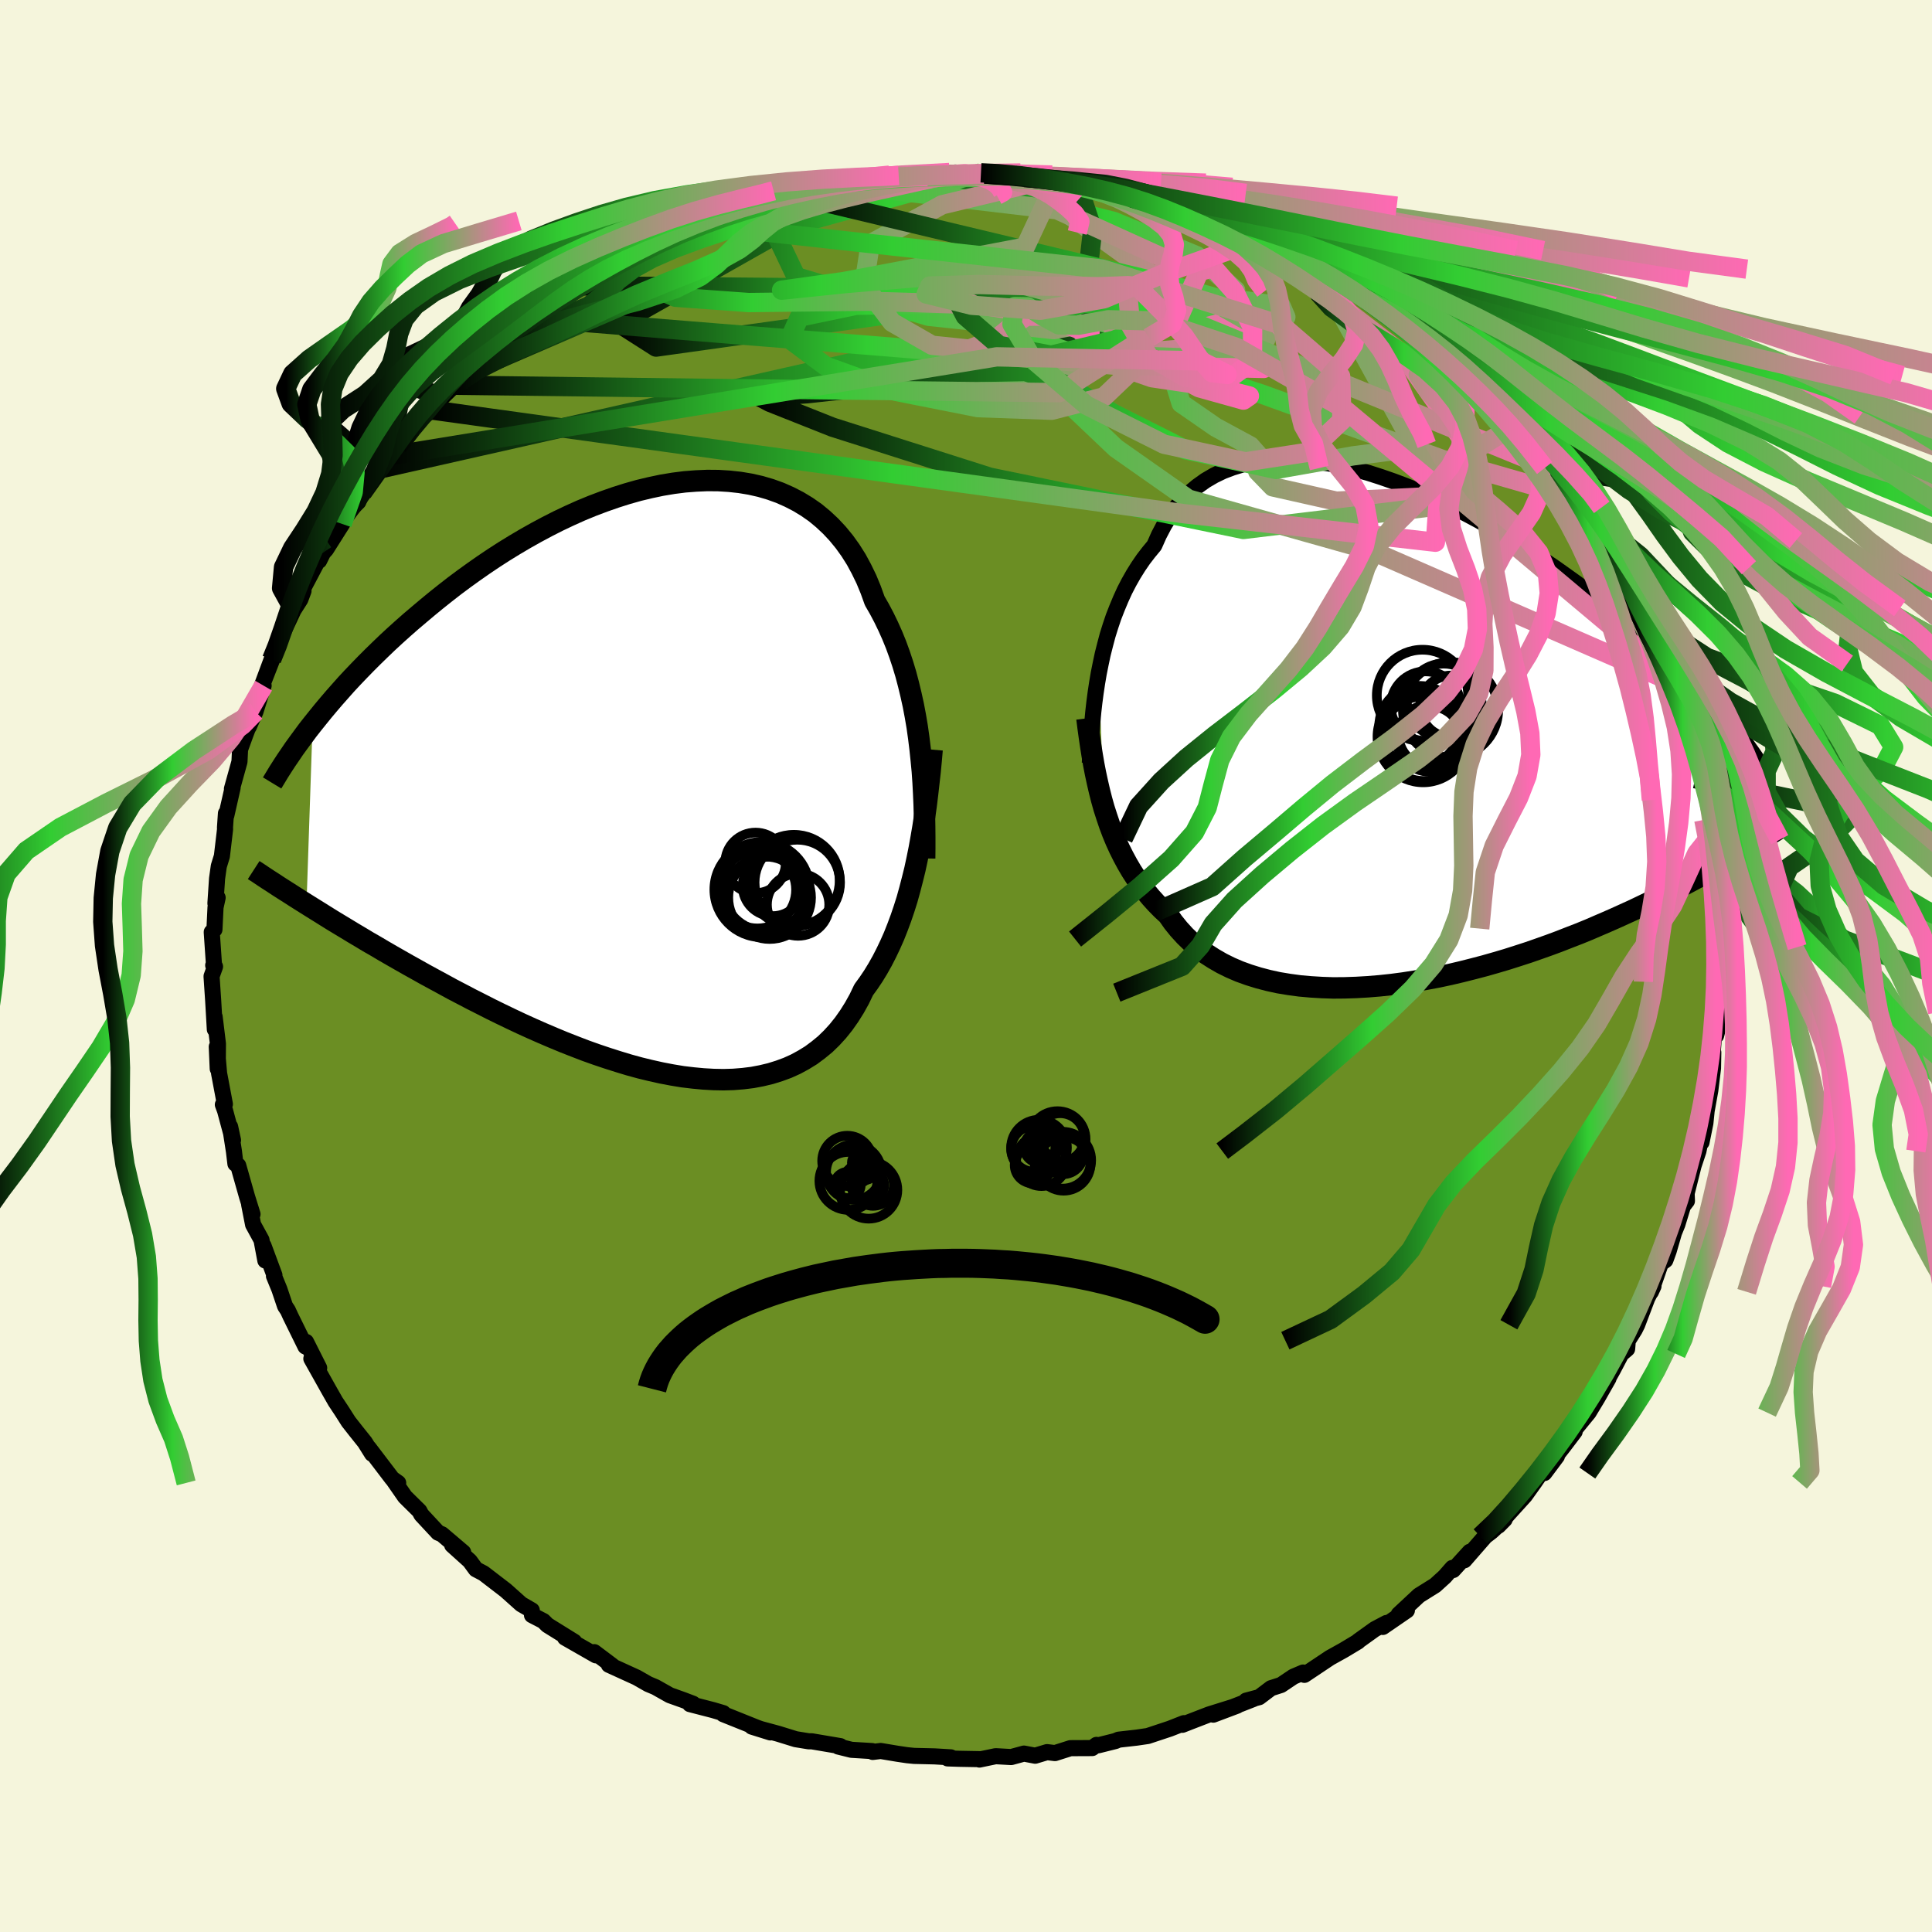 
  <svg viewBox="-100 -100 200 200" xmlns="http://www.w3.org/2000/svg" width="500" height="500" id="face-svg">
    <defs>
      <clipPath id="leftEyeClipPath">
        <polyline points="26.76,-3.12 26.62,-4.26 26.46,-5.4 26.27,-6.52 26.06,-7.63 25.82,-8.72 25.56,-9.8 25.28,-10.86 24.97,-11.89 24.63,-12.91 24.27,-13.9 23.88,-14.86 23.46,-15.8 23.02,-16.71 22.55,-17.6 22.06,-18.45 21.65,-19.59 21.2,-20.68 20.69,-21.73 20.15,-22.73 19.55,-23.68 18.91,-24.57 18.22,-25.41 17.49,-26.19 16.72,-26.91 15.91,-27.58 15.05,-28.18 14.16,-28.72 13.23,-29.2 12.26,-29.63 11.26,-29.99 10.24,-30.29 9.18,-30.53 8.1,-30.71 7,-30.83 5.87,-30.9 4.73,-30.91 3.57,-30.86 2.4,-30.77 1.22,-30.62 0.02,-30.42 -1.17,-30.17 -2.38,-29.88 -3.58,-29.54 -4.78,-29.16 -5.98,-28.74 -7.17,-28.29 -8.36,-27.8 -9.54,-27.27 -10.7,-26.72 -11.86,-26.13 -13,-25.52 -14.12,-24.89 -15.22,-24.24 -16.31,-23.57 -17.38,-22.88 -18.42,-22.18 -19.45,-21.46 -20.45,-20.74 -21.43,-20.01 -22.38,-19.27 -23.31,-18.53 -24.21,-17.79 -25.09,-17.05 -25.95,-16.32 -26.78,-15.59 -27.59,-14.86 -28.38,-14.13 -29.14,-13.4 -29.89,-12.67 -30.61,-11.95 -31.31,-11.23 -31.99,-10.52 -32.65,-9.81 -33.28,-9.1 -33.89,-8.41 -34.48,-7.72 -35.05,-7.04 -35.6,-6.36 -36.13,-5.7 -36.76,12.95 -36.12,13.35 -35.46,13.76 -34.79,14.18 -34.1,14.61 -33.39,15.04 -32.66,15.48 -31.92,15.93 -31.16,16.38 -30.38,16.85 -29.58,17.31 -28.77,17.79 -27.94,18.27 -27.1,18.75 -26.24,19.24 -25.36,19.73 -24.47,20.23 -23.55,20.73 -22.61,21.24 -21.66,21.76 -20.68,22.27 -19.69,22.79 -18.68,23.3 -17.66,23.82 -16.62,24.33 -15.56,24.84 -14.5,25.34 -13.42,25.83 -12.33,26.31 -11.23,26.78 -10.12,27.24 -9,27.68 -7.88,28.11 -6.76,28.51 -5.63,28.89 -4.5,29.25 -3.38,29.59 -2.25,29.9 -1.14,30.17 -0.02,30.42 1.08,30.63 2.17,30.81 3.26,30.94 4.32,31.04 5.38,31.1 6.41,31.12 7.43,31.09 8.43,31.01 9.4,30.89 10.35,30.71 11.27,30.49 12.17,30.21 13.04,29.89 13.88,29.51 14.69,29.07 15.47,28.59 16.21,28.04 16.93,27.45 17.6,26.8 18.24,26.1 18.85,25.34 19.42,24.53 19.96,23.67 20.46,22.77 20.92,21.81 21.43,21.11 21.92,20.38 22.39,19.61 22.84,18.81 23.26,17.99 23.67,17.13 24.06,16.25 24.42,15.34 24.77,14.4 25.1,13.43 25.41,12.45 25.69,11.44 25.96,10.4 26.22,9.35 26.45,8.28" />
      </clipPath>
      <clipPath id="rightEyeClipPath">
        <polyline points="-30.98,-6.06 -30.78,-7.06 -30.57,-8.05 -30.32,-9.04 -30.06,-10.02 -29.76,-10.98 -29.44,-11.93 -29.08,-12.85 -28.7,-13.76 -28.3,-14.64 -27.86,-15.49 -27.39,-16.32 -26.89,-17.12 -26.37,-17.88 -25.81,-18.61 -25.23,-19.31 -24.75,-20.39 -24.22,-21.4 -23.64,-22.35 -23,-23.23 -22.31,-24.04 -21.56,-24.78 -20.77,-25.44 -19.93,-26.04 -19.04,-26.56 -18.11,-27.01 -17.13,-27.38 -16.11,-27.69 -15.06,-27.92 -13.97,-28.09 -12.85,-28.19 -11.7,-28.22 -10.53,-28.19 -9.33,-28.1 -8.11,-27.95 -6.87,-27.75 -5.62,-27.49 -4.36,-27.18 -3.09,-26.83 -1.81,-26.42 -0.54,-25.98 0.74,-25.5 2.02,-24.98 3.29,-24.43 4.55,-23.84 5.8,-23.23 7.04,-22.6 8.26,-21.95 9.47,-21.27 10.66,-20.58 11.83,-19.88 12.97,-19.16 14.1,-18.44 15.19,-17.71 16.27,-16.98 17.31,-16.24 18.33,-15.51 19.32,-14.78 20.28,-14.05 21.22,-13.32 22.12,-12.6 23,-11.89 23.85,-11.19 24.67,-10.5 25.46,-9.81 26.23,-9.14 26.97,-8.48 27.69,-7.82 28.39,-7.18 29.06,-6.54 29.7,-5.91 30.33,-5.3 30.92,-4.69 31.5,-4.1 32.05,-3.51 32.58,-2.94 33.09,-2.37 33.58,-1.82 34.04,-1.28 34.48,-0.75 35.64,12.41 35.12,12.73 34.59,13.04 34.04,13.37 33.47,13.7 32.88,14.03 32.27,14.38 31.64,14.73 31,15.08 30.33,15.44 29.65,15.8 28.94,16.17 28.21,16.54 27.46,16.92 26.7,17.3 25.91,17.68 25.1,18.07 24.26,18.47 23.4,18.86 22.52,19.26 21.61,19.66 20.68,20.06 19.73,20.47 18.75,20.87 17.74,21.26 16.72,21.66 15.67,22.05 14.6,22.43 13.51,22.81 12.4,23.17 11.27,23.53 10.12,23.87 8.96,24.2 7.78,24.51 6.59,24.81 5.4,25.09 4.19,25.35 2.97,25.58 1.76,25.79 0.54,25.98 -0.68,26.14 -1.9,26.27 -3.12,26.37 -4.32,26.44 -5.52,26.48 -6.7,26.49 -7.87,26.45 -9.03,26.38 -10.16,26.28 -11.27,26.13 -12.36,25.95 -13.41,25.72 -14.44,25.45 -15.44,25.14 -16.41,24.79 -17.34,24.39 -18.23,23.95 -19.08,23.46 -19.89,22.94 -20.65,22.37 -21.38,21.76 -22.06,21.1 -22.69,20.41 -23.28,19.68 -23.82,18.91 -24.44,18.34 -25.03,17.74 -25.59,17.12 -26.13,16.47 -26.64,15.8 -27.13,15.1 -27.59,14.39 -28.03,13.64 -28.44,12.88 -28.83,12.1 -29.2,11.29 -29.54,10.47 -29.86,9.62 -30.15,8.76 -30.43,7.89" />
      </clipPath>
      <filter id="fuzzy">
        <feTurbulence id="turbulence" baseFrequency="0.05" numOctaves="3" type="noise" result="noise" />
        <feDisplacementMap in="SourceGraphic" in2="noise" scale="2" />
      </filter>
      <linearGradient id="rainbowGradient" x1="0%" y1="0%" x2="100%" y2="0%">
        <stop offset="0%" style="stop-color: rgb(0, 0, 0); stop-opacity: 1" />
        <stop offset="45.8%" style="stop-color: rgb(50, 205, 50); stop-opacity: 1" />
        <stop offset="100%" style="stop-color: rgb(255, 105, 180); stop-opacity: 1" />
      </linearGradient>
    </defs>
    <rect x="-100" y="-100" width="100%" height="100%" fill="rgb(245, 245, 220)" />
    <polyline id="faceContour" points="77.7,-0.97 77.72,1.63 78.02,2.76 77.77,4.79 77.75,6.81 77.65,7.2 77.47,6.78 77.19,10.32 77.36,8.95 77.33,10.59 77.05,12.88 76.67,15 76.54,16.27 76.14,18.25 76.53,15.67 75.82,19.16 74.89,21.96 75.35,20.54 74.6,23.53 74.63,24.32 74.22,24.85 73.64,26.75 73.29,27.61 72.74,29.51 72.4,30.45 71.92,30.8 70.9,33.73 71.17,33.14 70.53,34.37 69.48,37.14 69.22,37.66 68.51,38.79 68.44,39.64 67.83,40.16 66.97,41.8 66.08,43.39 66.51,42.7 65.38,44.69 64.45,46.23 62.96,48.05 63.01,48.2 61.82,49.77 60.99,50.83 61.17,50.75 59.87,52.49 59.79,52.08 58.84,53.46 57.86,54.83 56.09,56.78 55.11,57.95 55.76,57.29 54.39,58.55 53.75,59.04 51.59,61.52 52.15,60.64 50.43,62.53 50.35,62.31 49.56,63.21 48.57,64.11 46.89,65.16 44.79,67.12 45.64,66.71 43.15,68.42 43.53,68.01 42.32,68.65 40.62,69.87 40.58,69.93 39.1,70.82 37.68,71.61 35.03,73.38 34.9,73.14 33.89,73.57 32.61,74.43 31.58,74.76 30.35,75.69 29,76.05 29.75,75.88 25.6,77.5 28.07,76.57 25.16,77.48 23.19,78.24 22.4,78.55 22.56,78.38 21.11,78.95 18.82,79.71 17.66,79.88 15.8,80.09 15.47,80.23 13.71,80.67 13.51,80.63 13.06,80.96 10.81,80.97 9.21,81.48 8.39,81.38 7.16,81.75 6,81.53 4.68,81.89 3.07,81.8 1.39,82.15 1.53,82.11 -0.67,82.07 -1.9,82.03 -1.57,81.92 -3.25,81.82 -5.37,81.77 -6.08,81.7 -7.09,81.55 -8.83,81.26 -9.65,81.36 -9.72,81.27 -11.86,81.14 -13.23,80.8 -13,80.76 -15.96,80.26 -16.28,80.26 -17.63,80.04 -19.44,79.48 -22.17,78.74 -20.25,79.34 -21.59,78.87 -25.13,77.45 -25.13,77.34 -26.18,77.03 -28.58,76.41 -28.26,76.37 -29.26,75.99 -30.66,75.49 -32.15,74.65 -32.89,74.34 -34.1,73.65 -36.97,72.34 -36.89,72.38 -36.62,72.43 -38.48,71.03 -38.31,71.36 -41.51,69.53 -40.56,69.95 -43.33,68.23 -43.75,67.81 -44.93,67.2 -44.95,66.7 -46.04,66.07 -47.65,64.63 -49.85,62.94 -49.96,62.86 -50.74,62.45 -51.37,61.59 -53.19,59.95 -52.05,60.7 -54.25,58.83 -54.65,58.66 -56.38,56.8 -56.58,56.42 -58.07,54.95 -59.32,53.15 -58.78,53.51 -59.4,53.07 -61.83,49.88 -61.48,50.5 -62.23,49.3 -63.19,48.1 -63.92,47.17 -64.6,46.1 -65.27,45.09 -65.88,44.02 -67.77,40.65 -67.29,41.36 -66.96,41.61 -68.32,38.91 -68.38,39.39 -69.93,36.24 -70.2,35.65 -70.49,35.21 -71.08,33.46 -71.64,32.09 -71.59,32.01 -72.72,28.96 -72.53,30.49 -72.93,28.36 -73.8,26.77 -74.21,24.68 -73.86,25.69 -74.42,23.9 -75.34,20.65 -75.63,20.47 -75.78,19.21 -76.18,16.63 -75.88,18.03 -76.7,14.98 -76.93,14.35 -76.72,14.3 -77.32,11.11 -77.56,8.36 -77.46,10.64 -77.44,8.05 -77.78,5.26 -77.76,6.56 -77.93,3.61 -78.1,1.07 -77.74,0.06 -77.93,-0.07 -77.85,-0.14 -78.08,-3.51 -77.8,-3.78 -77.69,-6.07 -77.47,-7.07 -77.7,-6.48 -77.53,-9.05 -77.35,-10.33 -77.03,-11.37 -76.7,-14.17 -76.71,-14.32 -76.61,-15.8 -76.57,-15.59 -75.92,-18.45 -75.99,-18.34 -75.21,-21.15 -75.15,-22.42 -74.59,-23.96 -73.74,-26.19 -74.25,-24.75 -73.56,-26.32 -72.71,-29.02 -72.92,-28.93 -71.88,-31.73 -72.69,-29.5 -71.2,-33.32 -70.85,-34.12 -70.99,-33.91 -69.61,-36.85 -68.91,-37.95 -68.58,-38.83 -68.7,-38.92 -66.78,-42.56 -66.96,-41.96 -66.55,-42.79 -66.25,-43.12 -64.58,-45.76 -63.94,-46.91 -64.17,-46.8 -62.91,-48.05 -62.47,-49.02 -62.47,-49.09 -60.66,-51.46 -59.56,-52.82 -58.76,-53.81 -59.25,-53.51 -57.53,-55.74 -55.29,-57.58 -55.08,-58.11 -55.39,-57.57 -54.59,-58.34 -54.23,-58.86 -52.95,-60.12 -52.57,-60.43 -51.53,-61.47 -49.83,-63.09 -48.44,-64.07 -48.53,-64.2 -47.6,-64.99 -46.26,-66.04 -44.86,-67.06 -43.37,-68.22 -42.51,-68.86 -42.57,-68.68 -40.96,-69.48 -39.88,-70.41 -38.43,-71.32 -38.59,-71.37 -35.48,-73.1 -35.14,-73.32 -34.48,-73.49 -31.52,-74.93 -32.69,-74.5 -31.58,-74.89 -29.92,-75.76 -27.7,-76.74 -26.51,-77.13 -25.8,-77.5 -27.3,-76.85 -24.05,-77.98 -21.77,-78.93 -21.49,-78.87 -20.53,-79.05 -17.73,-79.79 -16.89,-80.01 -17.58,-79.77 -16.25,-80.19 -15.79,-80.25 -12.61,-81.09 -12.23,-80.83 -9.23,-81.63 -8.48,-81.44 -9.65,-81.2 -6.75,-81.66 -5.62,-81.87 -5.77,-81.84 -3.65,-81.73 -1.1,-82.14 -3.71,-81.84 1.89,-82.02 1.55,-82.11 1.94,-81.98 2.78,-82.09 5.04,-81.83 6.1,-81.88 6.05,-81.62 9.03,-81.57 10.4,-81.13 9.35,-81.32 12.86,-81.04 13.99,-80.52 14.59,-80.61 16.89,-79.98 16.68,-79.98 17.54,-79.78 19.12,-79.61 20.94,-79.19 21.88,-78.66 21.69,-78.66 24.76,-77.75 25.34,-77.65 25.48,-77.55 28.75,-75.96 28.9,-75.93 29.18,-75.96 30.22,-75.62 33.25,-74.06 34.28,-73.62 35.61,-73.04 35.9,-72.94 36.91,-72.21 36.89,-72.14 39.77,-70.38 38.83,-71.23 41.82,-69.38 40.78,-69.89 43.93,-67.81 43.99,-67.59 43.6,-67.83 45.06,-66.69 46.58,-65.43 47.27,-65.05 48.55,-64.42 48.99,-63.73 50.23,-62.72 51.89,-61.14 52.09,-61.12 53.95,-59.03 52.72,-60.15 55.28,-57.71 55.95,-56.97 56.38,-56.59 58.39,-54.2 58,-54.67 58.85,-53.98 60.47,-51.55 60.86,-51.38 61.71,-50.3 63.11,-48.17 62.08,-49.48 63.35,-47.48 63.86,-46.9 65.21,-44.92 65.83,-44.04 67.48,-41.23 66.57,-42.94 67.64,-40.48 68.29,-39.17 69.42,-37.02 69.52,-36.99 69.49,-36.6 70.61,-34.38 70.64,-34.82 71.99,-31.31 72.53,-30.23 72.38,-29.72 72.15,-30.68 73.48,-26.96 73.39,-27.09 74.66,-23.85 74.48,-23.9 75.07,-21.7 75.31,-20.87 75.53,-19.95 75.41,-20.21 75.47,-19.39 76.07,-17.19 76.38,-15.13 76.87,-13.2 77,-13.08 76.62,-13.48 77.44,-9.91 77.65,-7.18 77.56,-6.99 77.85,-5.61 77.68,-3.87 77.78,-2.79 77.97,-1.75 77.76,-1.95 77.7,-0.97 77.72,1.63" fill="rgb(107, 142, 35)" stroke="black" stroke-width="1.667" stroke-linejoin="round" filter="url(#fuzzy)" />
    <g transform="translate(44.72 -24.22)">
      <polyline id="rightCountour" points="-30.98,-6.06 -30.78,-7.06 -30.57,-8.05 -30.32,-9.04 -30.06,-10.02 -29.76,-10.98 -29.44,-11.93 -29.08,-12.85 -28.7,-13.76 -28.3,-14.64 -27.86,-15.49 -27.39,-16.32 -26.89,-17.12 -26.37,-17.88 -25.81,-18.61 -25.23,-19.31 -24.75,-20.39 -24.22,-21.4 -23.64,-22.35 -23,-23.23 -22.31,-24.04 -21.56,-24.78 -20.77,-25.44 -19.93,-26.04 -19.04,-26.56 -18.11,-27.01 -17.13,-27.38 -16.11,-27.69 -15.06,-27.92 -13.97,-28.09 -12.85,-28.19 -11.7,-28.22 -10.53,-28.19 -9.33,-28.1 -8.11,-27.95 -6.87,-27.75 -5.62,-27.49 -4.36,-27.18 -3.09,-26.83 -1.81,-26.42 -0.54,-25.98 0.74,-25.5 2.02,-24.98 3.29,-24.43 4.55,-23.84 5.8,-23.23 7.04,-22.6 8.26,-21.95 9.47,-21.27 10.66,-20.58 11.83,-19.88 12.97,-19.16 14.1,-18.44 15.19,-17.71 16.27,-16.98 17.31,-16.24 18.33,-15.51 19.32,-14.78 20.28,-14.05 21.22,-13.32 22.12,-12.6 23,-11.89 23.85,-11.19 24.67,-10.5 25.46,-9.81 26.23,-9.14 26.97,-8.48 27.69,-7.82 28.39,-7.18 29.06,-6.54 29.7,-5.91 30.33,-5.3 30.92,-4.69 31.5,-4.1 32.05,-3.51 32.58,-2.94 33.09,-2.37 33.58,-1.82 34.04,-1.28 34.48,-0.75 35.64,12.41 35.12,12.73 34.59,13.04 34.04,13.37 33.47,13.7 32.88,14.03 32.27,14.38 31.64,14.73 31,15.08 30.33,15.44 29.65,15.8 28.94,16.17 28.21,16.54 27.46,16.92 26.7,17.3 25.91,17.68 25.1,18.07 24.26,18.47 23.4,18.86 22.52,19.26 21.61,19.66 20.68,20.06 19.73,20.47 18.75,20.87 17.74,21.26 16.72,21.66 15.67,22.05 14.6,22.43 13.51,22.81 12.4,23.17 11.27,23.53 10.12,23.87 8.96,24.2 7.78,24.51 6.59,24.81 5.4,25.09 4.19,25.35 2.97,25.58 1.76,25.79 0.54,25.98 -0.68,26.14 -1.9,26.27 -3.12,26.37 -4.32,26.44 -5.52,26.48 -6.7,26.49 -7.87,26.45 -9.03,26.38 -10.16,26.28 -11.27,26.13 -12.36,25.95 -13.41,25.72 -14.44,25.45 -15.44,25.14 -16.41,24.79 -17.34,24.39 -18.23,23.95 -19.08,23.46 -19.89,22.94 -20.65,22.37 -21.38,21.76 -22.06,21.1 -22.69,20.41 -23.28,19.68 -23.82,18.91 -24.44,18.34 -25.03,17.74 -25.59,17.12 -26.13,16.47 -26.64,15.8 -27.13,15.1 -27.59,14.39 -28.03,13.64 -28.44,12.88 -28.83,12.1 -29.2,11.29 -29.54,10.47 -29.86,9.62 -30.15,8.76 -30.43,7.89" fill="white" stroke="white" stroke-width="0" stroke-linejoin="round" filter="url(#fuzzy)" />
    </g>
    <g transform="translate(-31.51 -19.35)">
      <polyline id="leftCountour" points="26.76,-3.12 26.62,-4.26 26.46,-5.4 26.27,-6.52 26.06,-7.63 25.82,-8.72 25.56,-9.8 25.28,-10.86 24.97,-11.89 24.63,-12.91 24.27,-13.9 23.88,-14.86 23.46,-15.8 23.02,-16.71 22.55,-17.6 22.06,-18.45 21.65,-19.59 21.2,-20.68 20.69,-21.73 20.15,-22.73 19.55,-23.68 18.91,-24.57 18.22,-25.41 17.49,-26.19 16.72,-26.91 15.91,-27.58 15.05,-28.18 14.16,-28.72 13.23,-29.2 12.26,-29.63 11.26,-29.99 10.24,-30.29 9.18,-30.53 8.1,-30.71 7,-30.83 5.87,-30.9 4.73,-30.91 3.57,-30.86 2.4,-30.77 1.22,-30.62 0.02,-30.42 -1.17,-30.17 -2.38,-29.88 -3.58,-29.54 -4.78,-29.16 -5.98,-28.74 -7.17,-28.29 -8.36,-27.8 -9.54,-27.27 -10.7,-26.72 -11.86,-26.13 -13,-25.52 -14.12,-24.89 -15.22,-24.24 -16.31,-23.57 -17.38,-22.88 -18.42,-22.18 -19.45,-21.46 -20.45,-20.74 -21.43,-20.01 -22.38,-19.27 -23.31,-18.53 -24.21,-17.79 -25.09,-17.05 -25.95,-16.32 -26.78,-15.59 -27.59,-14.86 -28.38,-14.13 -29.14,-13.4 -29.89,-12.67 -30.61,-11.95 -31.31,-11.23 -31.99,-10.52 -32.65,-9.81 -33.28,-9.1 -33.89,-8.41 -34.48,-7.72 -35.05,-7.04 -35.6,-6.36 -36.13,-5.7 -36.76,12.95 -36.12,13.35 -35.46,13.76 -34.79,14.18 -34.1,14.61 -33.39,15.04 -32.66,15.48 -31.92,15.93 -31.16,16.38 -30.38,16.85 -29.58,17.31 -28.77,17.79 -27.94,18.27 -27.1,18.75 -26.24,19.24 -25.36,19.73 -24.47,20.23 -23.55,20.73 -22.61,21.24 -21.66,21.76 -20.68,22.27 -19.69,22.79 -18.68,23.3 -17.66,23.82 -16.62,24.33 -15.56,24.84 -14.5,25.34 -13.42,25.83 -12.33,26.31 -11.23,26.78 -10.12,27.24 -9,27.68 -7.88,28.11 -6.76,28.51 -5.63,28.89 -4.5,29.25 -3.38,29.59 -2.25,29.9 -1.14,30.17 -0.02,30.42 1.08,30.63 2.17,30.81 3.26,30.94 4.32,31.04 5.38,31.1 6.41,31.12 7.43,31.09 8.43,31.01 9.4,30.89 10.35,30.71 11.27,30.49 12.17,30.21 13.04,29.89 13.88,29.51 14.69,29.07 15.47,28.59 16.21,28.04 16.93,27.45 17.6,26.8 18.24,26.1 18.85,25.34 19.42,24.53 19.96,23.67 20.46,22.77 20.92,21.81 21.43,21.11 21.92,20.38 22.39,19.61 22.84,18.81 23.26,17.99 23.67,17.13 24.06,16.25 24.42,15.34 24.77,14.4 25.1,13.43 25.41,12.45 25.69,11.44 25.96,10.4 26.22,9.35 26.45,8.28" fill="white" stroke="white" stroke-width="0" stroke-linejoin="round" filter="url(#fuzzy)" />
    </g>
    <g transform="translate(44.72 -24.22)">
      <polyline id="rightUpper" points="-31.9,3.21 -31.86,2.42 -31.82,1.58 -31.77,0.7 -31.7,-0.2 -31.63,-1.14 -31.54,-2.1 -31.43,-3.07 -31.3,-4.06 -31.15,-5.06 -30.98,-6.06 -30.78,-7.06 -30.57,-8.05 -30.32,-9.04 -30.06,-10.02 -29.76,-10.98 -29.44,-11.93 -29.08,-12.85 -28.7,-13.76 -28.3,-14.64 -27.86,-15.49 -27.39,-16.32 -26.89,-17.12 -26.37,-17.88 -25.81,-18.61 -25.23,-19.31 -24.75,-20.39 -24.22,-21.4 -23.64,-22.35 -23,-23.23 -22.31,-24.04 -21.56,-24.78 -20.77,-25.44 -19.93,-26.04 -19.04,-26.56 -18.11,-27.01 -17.13,-27.38 -16.11,-27.69 -15.06,-27.92 -13.97,-28.09 -12.85,-28.19 -11.7,-28.22 -10.53,-28.19 -9.33,-28.1 -8.11,-27.95 -6.87,-27.75 -5.62,-27.49 -4.36,-27.18 -3.09,-26.83 -1.81,-26.42 -0.54,-25.98 0.74,-25.5 2.02,-24.98 3.29,-24.43 4.55,-23.84 5.8,-23.23 7.04,-22.6 8.26,-21.95 9.47,-21.27 10.66,-20.58 11.83,-19.88 12.97,-19.16 14.1,-18.44 15.19,-17.71 16.27,-16.98 17.31,-16.24 18.33,-15.51 19.32,-14.78 20.28,-14.05 21.22,-13.32 22.12,-12.6 23,-11.89 23.85,-11.19 24.67,-10.5 25.46,-9.81 26.23,-9.14 26.97,-8.48 27.69,-7.82 28.39,-7.18 29.06,-6.54 29.7,-5.91 30.33,-5.3 30.92,-4.69 31.5,-4.1 32.05,-3.51 32.58,-2.94 33.09,-2.37 33.58,-1.82 34.04,-1.28 34.48,-0.75 34.91,-0.23 35.31,0.28 35.69,0.77 36.06,1.26 36.4,1.74 36.73,2.2 37.04,2.66 37.34,3.1 37.61,3.54 37.87,3.96" fill="none" stroke="black" stroke-width="1.667" stroke-linejoin="round" filter="url(#fuzzy)" />
      <polyline id="rightLower" points="-32.2,-1.42 -32.08,-0.47 -31.95,0.48 -31.81,1.43 -31.66,2.38 -31.5,3.32 -31.32,4.25 -31.12,5.18 -30.91,6.09 -30.68,7 -30.43,7.89 -30.15,8.76 -29.86,9.62 -29.54,10.47 -29.2,11.29 -28.83,12.1 -28.44,12.88 -28.03,13.64 -27.59,14.39 -27.13,15.1 -26.64,15.8 -26.13,16.47 -25.59,17.12 -25.03,17.74 -24.44,18.34 -23.82,18.91 -23.28,19.68 -22.69,20.41 -22.06,21.1 -21.38,21.76 -20.65,22.37 -19.89,22.94 -19.08,23.46 -18.23,23.95 -17.34,24.39 -16.41,24.79 -15.44,25.14 -14.44,25.45 -13.41,25.72 -12.36,25.95 -11.27,26.13 -10.16,26.28 -9.03,26.38 -7.87,26.45 -6.7,26.49 -5.52,26.48 -4.32,26.44 -3.12,26.37 -1.9,26.27 -0.68,26.14 0.54,25.98 1.76,25.79 2.97,25.58 4.19,25.35 5.4,25.09 6.59,24.81 7.78,24.51 8.96,24.2 10.12,23.87 11.27,23.53 12.4,23.17 13.51,22.81 14.6,22.43 15.67,22.05 16.72,21.66 17.74,21.26 18.75,20.87 19.73,20.47 20.68,20.06 21.61,19.66 22.52,19.26 23.4,18.86 24.26,18.47 25.1,18.07 25.91,17.68 26.7,17.3 27.46,16.92 28.21,16.54 28.94,16.17 29.65,15.8 30.33,15.44 31,15.08 31.64,14.73 32.27,14.38 32.88,14.03 33.47,13.7 34.04,13.37 34.59,13.04 35.12,12.73 35.64,12.41 36.14,12.11 36.62,11.81 37.08,11.52 37.53,11.24 37.96,10.96 38.38,10.69 38.78,10.42 39.17,10.17 39.54,9.92 39.9,9.67" fill="none" stroke="black" stroke-width="2.222" stroke-linejoin="round" filter="url(#fuzzy)" />
      <circle r="4.396" cx="2.687" cy="0.678" stroke="black" fill="none" stroke-width="1.0" filter="url(#fuzzy)" clip-path="url(#rightEyeClipPath)" /><circle r="3.608" cx="2.862" cy="-2.672" stroke="black" fill="none" stroke-width="1.0" filter="url(#fuzzy)" clip-path="url(#rightEyeClipPath)" /><circle r="3.194" cx="5.497" cy="-2.657" stroke="black" fill="none" stroke-width="1.0" filter="url(#fuzzy)" clip-path="url(#rightEyeClipPath)" /><circle r="4.728" cx="2.537" cy="-3.792" stroke="black" fill="none" stroke-width="1.0" filter="url(#fuzzy)" clip-path="url(#rightEyeClipPath)" /><circle r="4.18" cx="2.237" cy="-0.597" stroke="black" fill="none" stroke-width="1.0" filter="url(#fuzzy)" clip-path="url(#rightEyeClipPath)" /><circle r="4.93" cx="5.442" cy="-2.297" stroke="black" fill="none" stroke-width="1.0" filter="url(#fuzzy)" clip-path="url(#rightEyeClipPath)" /><circle r="3.394" cx="3.272" cy="0.713" stroke="black" fill="none" stroke-width="1.0" filter="url(#fuzzy)" clip-path="url(#rightEyeClipPath)" /><circle r="3.83" cx="4.742" cy="-3.252" stroke="black" fill="none" stroke-width="1.0" filter="url(#fuzzy)" clip-path="url(#rightEyeClipPath)" /><circle r="4.722" cx="2.602" cy="0.483" stroke="black" fill="none" stroke-width="1.0" filter="url(#fuzzy)" clip-path="url(#rightEyeClipPath)" /><circle r="3.172" cx="3.242" cy="0.328" stroke="black" fill="none" stroke-width="1.0" filter="url(#fuzzy)" clip-path="url(#rightEyeClipPath)" />
      </g>
    <g transform="translate(-31.51 -19.35)">
      <polyline id="leftUpper" points="27.23,8.22 27.24,7.14 27.24,6.04 27.23,4.92 27.21,3.78 27.18,2.64 27.13,1.49 27.07,0.34 26.99,-0.82 26.88,-1.97 26.76,-3.12 26.62,-4.26 26.46,-5.4 26.27,-6.52 26.06,-7.63 25.82,-8.72 25.56,-9.8 25.28,-10.86 24.97,-11.89 24.63,-12.91 24.27,-13.9 23.88,-14.86 23.46,-15.8 23.02,-16.71 22.55,-17.6 22.06,-18.45 21.65,-19.59 21.2,-20.68 20.69,-21.73 20.15,-22.73 19.55,-23.68 18.91,-24.57 18.22,-25.41 17.49,-26.19 16.72,-26.91 15.91,-27.58 15.05,-28.18 14.16,-28.72 13.23,-29.2 12.26,-29.63 11.26,-29.99 10.24,-30.29 9.18,-30.53 8.1,-30.71 7,-30.83 5.87,-30.9 4.73,-30.91 3.57,-30.86 2.4,-30.77 1.22,-30.62 0.02,-30.42 -1.17,-30.17 -2.38,-29.88 -3.58,-29.54 -4.78,-29.16 -5.98,-28.74 -7.17,-28.29 -8.36,-27.8 -9.54,-27.27 -10.7,-26.72 -11.86,-26.13 -13,-25.52 -14.12,-24.89 -15.22,-24.24 -16.31,-23.57 -17.38,-22.88 -18.42,-22.18 -19.45,-21.46 -20.45,-20.74 -21.43,-20.01 -22.38,-19.27 -23.31,-18.53 -24.21,-17.79 -25.09,-17.05 -25.95,-16.32 -26.78,-15.59 -27.59,-14.86 -28.38,-14.13 -29.14,-13.4 -29.89,-12.67 -30.61,-11.95 -31.31,-11.23 -31.99,-10.52 -32.65,-9.81 -33.28,-9.1 -33.89,-8.41 -34.48,-7.72 -35.05,-7.04 -35.6,-6.36 -36.13,-5.7 -36.64,-5.05 -37.12,-4.4 -37.59,-3.76 -38.04,-3.14 -38.46,-2.52 -38.87,-1.92 -39.26,-1.32 -39.63,-0.74 -39.98,-0.16 -40.32,0.4" fill="none" stroke="black" stroke-width="2.222" stroke-linejoin="round" filter="url(#fuzzy)" />
      <polyline id="leftLower" points="28,-3.05 27.9,-1.9 27.79,-0.75 27.66,0.4 27.53,1.55 27.39,2.7 27.23,3.84 27.06,4.96 26.87,6.08 26.67,7.19 26.45,8.28 26.22,9.35 25.96,10.4 25.69,11.44 25.41,12.45 25.1,13.43 24.77,14.4 24.42,15.34 24.06,16.25 23.67,17.13 23.26,17.99 22.84,18.81 22.39,19.61 21.92,20.38 21.43,21.11 20.92,21.81 20.46,22.77 19.96,23.67 19.42,24.53 18.85,25.34 18.24,26.1 17.6,26.8 16.93,27.45 16.21,28.04 15.47,28.59 14.69,29.07 13.88,29.51 13.04,29.89 12.17,30.21 11.27,30.49 10.35,30.71 9.4,30.89 8.43,31.01 7.43,31.09 6.41,31.12 5.38,31.1 4.32,31.04 3.26,30.94 2.17,30.81 1.08,30.63 -0.02,30.42 -1.14,30.17 -2.25,29.9 -3.38,29.59 -4.5,29.25 -5.63,28.89 -6.76,28.51 -7.88,28.11 -9,27.68 -10.12,27.24 -11.23,26.78 -12.33,26.31 -13.42,25.83 -14.5,25.34 -15.56,24.84 -16.62,24.33 -17.66,23.82 -18.68,23.3 -19.69,22.79 -20.68,22.27 -21.66,21.76 -22.61,21.24 -23.55,20.73 -24.47,20.23 -25.36,19.73 -26.24,19.24 -27.1,18.75 -27.94,18.27 -28.77,17.79 -29.58,17.31 -30.38,16.85 -31.16,16.38 -31.92,15.93 -32.66,15.48 -33.39,15.04 -34.1,14.61 -34.79,14.18 -35.46,13.76 -36.12,13.35 -36.76,12.95 -37.38,12.56 -37.98,12.18 -38.57,11.8 -39.14,11.44 -39.7,11.08 -40.23,10.73 -40.76,10.39 -41.26,10.06 -41.75,9.73 -42.23,9.42" fill="none" stroke="black" stroke-width="2.222" stroke-linejoin="round" filter="url(#fuzzy)" />
      <circle r="4.05" cx="10.798" cy="12.074" stroke="black" fill="none" stroke-width="1.0" filter="url(#fuzzy)" clip-path="url(#leftEyeClipPath)" /><circle r="3.122" cx="11.518" cy="11.064" stroke="black" fill="none" stroke-width="1.0" filter="url(#fuzzy)" clip-path="url(#leftEyeClipPath)" /><circle r="4.004" cx="9.918" cy="11.459" stroke="black" fill="none" stroke-width="1.0" filter="url(#fuzzy)" clip-path="url(#leftEyeClipPath)" /><circle r="4.284" cx="11.183" cy="12.269" stroke="black" fill="none" stroke-width="1.0" filter="url(#fuzzy)" clip-path="url(#leftEyeClipPath)" /><circle r="4.74" cx="13.693" cy="10.509" stroke="black" fill="none" stroke-width="1.0" filter="url(#fuzzy)" clip-path="url(#leftEyeClipPath)" /><circle r="3.226" cx="14.128" cy="12.999" stroke="black" fill="none" stroke-width="1.0" filter="url(#fuzzy)" clip-path="url(#leftEyeClipPath)" /><circle r="4.452" cx="10.763" cy="11.284" stroke="black" fill="none" stroke-width="1.0" filter="url(#fuzzy)" clip-path="url(#leftEyeClipPath)" /><circle r="4.424" cx="14.048" cy="10.699" stroke="black" fill="none" stroke-width="1.0" filter="url(#fuzzy)" clip-path="url(#leftEyeClipPath)" /><circle r="4.926" cx="10.388" cy="11.439" stroke="black" fill="none" stroke-width="1.0" filter="url(#fuzzy)" clip-path="url(#leftEyeClipPath)" /><circle r="3.134" cx="9.723" cy="8.674" stroke="black" fill="none" stroke-width="1.0" filter="url(#fuzzy)" clip-path="url(#leftEyeClipPath)" />
    </g>
    <g id="hairs">
      <polyline points="5.04,-81.83 20.9,-70.39 16.22,-63.92 7.25,-60.62 0.5,-60.6 0.63,-61.83 7.49,-62.82 17.17,-63.44 25.39,-64.11 30.02,-64.92 31.23,-65.56 30.14,-65.88 27.49,-66.16 23.41,-66.89 17.84,-68.08 10.35,-68.98 -0.4,-68.52 -15.73,-66.35 -32.08,-64.07 -35.93,-66.53 -9.23,-81.63" fill="none" stroke="url(#rainbowGradient)" stroke-width="2" stroke-linejoin="round" filter="url(#fuzzy)" /><polyline points="72.38,-29.72 41.95,-43 23.01,-48.34 15.52,-53.6 9.38,-59.43 4.55,-64.55 3.12,-68.17 4.46,-70.11 6.04,-70.45 6.07,-69.51 5.03,-67.8 5.19,-65.9 8.73,-64.27 15.83,-63.2 24.15,-62.9 30.11,-63.51 31.04,-64.89 26.93,-66.27 20.36,-66.52 14.5,-65.2 8.47,-63.66 -9.74,-62.94 -60.66,-51.46" fill="none" stroke="url(#rainbowGradient)" stroke-width="2" stroke-linejoin="round" filter="url(#fuzzy)" /><polyline points="28.9,-75.93 45.15,-63.36 52.21,-53.31 47.76,-48.57 38.34,-48.12 31.75,-49.6 30.2,-51.2 30.64,-52.46 29.42,-53.84 25.85,-55.77 22.27,-58.25 21.42,-60.98 23.81,-63.78 27.12,-66.71 27.91,-69.95 23.9,-73.52 15.29,-77.08 4.3,-79.83 -6.7,-80.8 -17.58,-79.77" fill="none" stroke="url(#rainbowGradient)" stroke-width="2" stroke-linejoin="round" filter="url(#fuzzy)" /><polyline points="1.94,-81.98 11.97,-79.63 13.11,-76.19 12.56,-71.37 8.84,-67.99 4.38,-66.74 3.63,-66.65 7.89,-66.85 13.98,-67.24 17.02,-68.06 14.2,-69.25 6.92,-70.29 0.39,-70.44 0.82,-69 11.65,-65.34 30.51,-59.24 49.29,-52.45 59.25,-49.59 63.11,-48.17" fill="none" stroke="url(#rainbowGradient)" stroke-width="2" stroke-linejoin="round" filter="url(#fuzzy)" /><polyline points="-39.88,-70.41 4.61,-70.04 11.41,-66.57 13.82,-62.78 19.24,-60.9 25.52,-59.98 29.34,-59.01 28.72,-58.58 24.13,-59.86 18.38,-62.97 14.79,-66.57 14.68,-68.82 16.28,-68.76 15.65,-67.08 9.08,-65.88 -3.88,-67.26 -17.59,-71.36 -19.87,-76.14 1.55,-82.11" fill="none" stroke="url(#rainbowGradient)" stroke-width="2" stroke-linejoin="round" filter="url(#fuzzy)" /><polyline points="35.9,-72.94 49.74,-47.72 28.72,-45.19 2.47,-50.6 -13.82,-55.78 -20.29,-58.35 -21.49,-58.98 -20.06,-59.01 -16.44,-59.24 -10.87,-59.85 -4.42,-60.7 1.47,-61.45 6.14,-61.54 10.23,-60.21 15.29,-57.18 22.7,-53.45 32.09,-51.4 40.08,-52.81 45.03,-53.45 72.15,-30.68" fill="none" stroke="url(#rainbowGradient)" stroke-width="2" stroke-linejoin="round" filter="url(#fuzzy)" /><polyline points="-44.86,-67.06 15.36,-62.2 30.82,-61.86 29.57,-64.22 25.55,-66.5 22.21,-68.47 19.92,-69.9 18.74,-70.03 18.45,-68.36 18.3,-65.26 17.25,-61.74 14.29,-58.92 8.87,-57.53 1.24,-57.8 -7.28,-59.49 -14.51,-62.09 -18.27,-64.89 -17.25,-67.17 -11.36,-68.4 -1.48,-68.55 10.34,-68.42 19.85,-69.53 20.77,-73.14 9.43,-78.28 -12.23,-80.83" fill="none" stroke="url(#rainbowGradient)" stroke-width="2" stroke-linejoin="round" filter="url(#fuzzy)" /><polyline points="-51.53,-61.47 -31.81,-69.98 -30.08,-69.23 -22.51,-68.68 -10.12,-68.82 1.14,-68.47 8.47,-67.38 12.03,-66.19 12.84,-65.6 11.83,-65.84 9.9,-66.6 7.88,-67.28 6.26,-67.27 4.9,-66.37 3.12,-64.92 0.32,-63.86 -3.52,-64.26 -7.65,-66.63 -10.57,-70.49 -9.91,-74.76 -2.48,-78.8 9.03,-81.57" fill="none" stroke="url(#rainbowGradient)" stroke-width="2" stroke-linejoin="round" filter="url(#fuzzy)" /><polyline points="-17.73,-79.79 20.86,-70.57 33.11,-67.18 32.63,-68.3 27.92,-69.02 21.91,-67.47 15.32,-64.78 8.82,-63.23 3.43,-64.24 -0.08,-67.28 -1.7,-70.43 -1.69,-71.84 0.27,-70.94 4.46,-68.8 9.21,-67.57 12.13,-68.59 20.29,-67.95 60.86,-51.38" fill="none" stroke="url(#rainbowGradient)" stroke-width="2" stroke-linejoin="round" filter="url(#fuzzy)" /><polyline points="-52.95,-60.12 9.63,-59.35 22.07,-67.25 24.14,-71.9 25.62,-72.28 27.81,-69.78 29.67,-66.05 29.66,-62.61 27.06,-60.68 22.78,-60.91 18.91,-63.1 17.04,-66.31 16.76,-69.38 15.46,-71.4 10.1,-72.1 -0.26,-71.67 -12.41,-70.65 -19.09,-69.96 -12.61,-70.86 6.13,-74.42 9.35,-81.32" fill="none" stroke="url(#rainbowGradient)" stroke-width="2" stroke-linejoin="round" filter="url(#fuzzy)" /><polyline points="-55.39,-57.57 22.56,-46.82 48.59,-43.87 48.98,-49.45 39.05,-57.74 28.03,-64.03 19.83,-66.76 14.73,-66.9 11.64,-66.33 9.59,-66.37 7.97,-67.25 6.39,-68.24 5.02,-68.26 4.76,-66.45 6.97,-62.74 12.46,-58.05 20.51,-54.01 28.94,-52.19 35.46,-53.19 38.92,-56.47 38.78,-61.05 32.66,-66.34 14.09,-72.15 -27.7,-76.74" fill="none" stroke="url(#rainbowGradient)" stroke-width="2" stroke-linejoin="round" filter="url(#fuzzy)" /><polyline points="20.94,-79.19 27.19,-74.07 20.52,-71.7 14.29,-69.07 7.71,-67.88 0.58,-68.4 -4.12,-69.57 -3.75,-70.39 1.35,-70.55 8.31,-70.38 13.92,-70.32 16.77,-70.43 17.72,-70.33 18.63,-69.45 20.45,-67.61 22.6,-65.19 24.15,-62.91 25.48,-61.42 27.04,-61.24 24.29,-62.64 3.17,-63.06 -59.56,-52.82" fill="none" stroke="url(#rainbowGradient)" stroke-width="2" stroke-linejoin="round" filter="url(#fuzzy)" /><polyline points="77,-13.08 78.18,-10.11 79.56,-7.34 81.4,-4.81 83.17,-2.44 84.45,-0.1 85.21,2.24 85.71,4.59 86.24,6.95 86.87,9.34 87.5,11.76 88.05,14.23 88.56,16.71 89.17,19.2 89.95,21.66 90.83,24.1 91.58,26.49 91.87,28.85 91.54,31.17 90.63,33.44 89.38,35.65 88.15,37.8 87.24,39.91 86.75,42 86.66,44.11 86.81,46.25 87.05,48.4 87.26,50.45 87.36,52.21 86.29,53.46" fill="none" stroke="url(#rainbowGradient)" stroke-width="2" stroke-linejoin="round" filter="url(#fuzzy)" /><polyline points="1.89,-82.02 2.61,-81.94 4.29,-81.77 6.43,-81.54 8.71,-81.25 10.86,-80.91 12.72,-80.5 14.29,-80.02 15.67,-79.47 16.97,-78.84 18.27,-78.14 19.51,-77.37 20.58,-76.54 21.29,-75.64 21.57,-74.69 21.45,-73.72 21.15,-72.71 20.96,-71.66 21.09,-70.52 21.51,-69.25 21.81,-67.87 21.32,-66.47 18.91,-65.05" fill="none" stroke="url(#rainbowGradient)" stroke-width="2" stroke-linejoin="round" filter="url(#fuzzy)" /><polyline points="-3.65,-81.73 -2.36,-81.86 0.32,-81.93 3.36,-81.88 6.63,-81.71 9.95,-81.43 13.15,-81.06 16.09,-80.63 18.79,-80.14 21.34,-79.59 23.91,-78.96 26.69,-78.25 29.85,-77.44 33.53,-76.56 37.77,-75.59 42.49,-74.56 47.47,-73.48 52.42,-72.36 57.09,-71.21 61.31,-70.03 65.11,-68.82 68.63,-67.58 72.07,-66.28 75.62,-64.92 79.41,-63.48 83.55,-61.94 88.11,-60.29 93.11,-58.53 98.45,-56.69 103.94,-54.77 109.36,-52.81 114.69,-50.82 120.2,-48.78 126.51,-46.66 134.22,-44.3 141.87,-41.23" fill="none" stroke="url(#rainbowGradient)" stroke-width="2" stroke-linejoin="round" filter="url(#fuzzy)" /><polyline points="-5.62,-81.87 -4.69,-81.83 -2.36,-81.88 0.66,-81.9 3.68,-81.84 6.47,-81.67 9.08,-81.4 11.66,-81.05 14.38,-80.63 17.35,-80.14 20.61,-79.59 24.14,-78.96 27.87,-78.25 31.69,-77.46 35.54,-76.57 39.34,-75.61 43.08,-74.59 46.73,-73.51 50.28,-72.39 53.71,-71.24 57.02,-70.07 60.29,-68.86 63.62,-67.62 67.13,-66.33 70.89,-64.98 74.93,-63.55 79.19,-62.01 83.59,-60.37 88.09,-58.61 92.72,-56.76 97.57,-54.84 102.77,-52.89 108.34,-50.9 114.1,-48.91 119.91,-46.98 127.49,-44.92" fill="none" stroke="url(#rainbowGradient)" stroke-width="2" stroke-linejoin="round" filter="url(#fuzzy)" /><polyline points="-8.48,-81.44 -6.8,-81.64 -4.58,-81.81 -2.1,-81.9 0.33,-81.9 2.73,-81.83 5.2,-81.68 7.81,-81.46 10.58,-81.19 13.53,-80.84 16.71,-80.43 20.28,-79.95 24.38,-79.39 29.06,-78.76 34.22,-78.05 39.59,-77.28 44.78,-76.44 49.49,-75.53 53.58,-74.58 57.11,-73.58 60.34,-72.52 63.59,-71.4 67.19,-70.21 71.41,-68.93 76.5,-67.56 82.63,-66.09 89.84,-64.53 97.78,-62.86 105.65,-61.11 112.21,-59.37 116.45,-57.82 119.14,-56.59" fill="none" stroke="url(#rainbowGradient)" stroke-width="2" stroke-linejoin="round" filter="url(#fuzzy)" /><polyline points="-8.48,-81.44 -6.6,-81.64 -4.48,-81.81 -2.16,-81.9 0.09,-81.91 2.22,-81.85 4.3,-81.71 6.39,-81.5 8.46,-81.24 10.47,-80.91 12.35,-80.53 14.12,-80.07 15.82,-79.54 17.51,-78.93 19.26,-78.26 21.09,-77.51 22.96,-76.69 24.79,-75.8 26.49,-74.85 27.94,-73.88 29.03,-72.91 29.69,-71.98 30.09,-71.02 30.95,-69.89" fill="none" stroke="url(#rainbowGradient)" stroke-width="2" stroke-linejoin="round" filter="url(#fuzzy)" /><polyline points="-9.23,-81.63 -8.58,-81.52 -6.8,-81.63 -4.63,-81.75 -2.2,-81.83 0.43,-81.86 3.21,-81.8 6.05,-81.66 8.87,-81.42 11.61,-81.1 14.29,-80.71 16.94,-80.26 19.63,-79.75 22.44,-79.17 25.43,-78.51 28.6,-77.75 31.93,-76.91 35.36,-75.98 38.85,-74.98 42.38,-73.91 45.95,-72.8 49.58,-71.64 53.21,-70.45 56.63,-69.3 59.45,-68.31 61.14,-67.83" fill="none" stroke="url(#rainbowGradient)" stroke-width="2" stroke-linejoin="round" filter="url(#fuzzy)" /><polyline points="76.87,-13.2 75.65,-11.67 74.39,-8.91 73.14,-6.24 71.5,-3.77 69.72,-1.36 68.12,1.08 66.72,3.55 65.28,6.03 63.58,8.48 61.62,10.9 59.5,13.28 57.29,15.62 54.99,17.92 52.66,20.19 50.49,22.47 48.73,24.76 47.39,27.07 46.06,29.37 44.09,31.67 41.2,34.06 37.74,36.59 33.06,38.79" fill="none" stroke="url(#rainbowGradient)" stroke-width="2" stroke-linejoin="round" filter="url(#fuzzy)" /><polyline points="-12.61,-81.09 -11.3,-81.36 -9.36,-81.5 -7.23,-81.62 -4.94,-81.73 -2.42,-81.81 0.3,-81.83 3.18,-81.76 6.18,-81.61 9.32,-81.37 12.63,-81.05 16.09,-80.66 19.68,-80.2 23.34,-79.67 27.03,-79.07 30.77,-78.39 34.59,-77.63 38.55,-76.77 42.67,-75.83 46.97,-74.82 51.4,-73.76 55.9,-72.64 60.39,-71.5 64.85,-70.34 69.32,-69.17 73.83,-67.99 78.31,-66.78 82.61,-65.5 86.73,-64.13 91.26,-62.66 96.92,-61.12" fill="none" stroke="url(#rainbowGradient)" stroke-width="2" stroke-linejoin="round" filter="url(#fuzzy)" /><polyline points="-16.25,-80.19 -13.11,-80.87 -10.73,-81.23 -8.65,-81.45 -6.58,-81.6 -4.4,-81.72 -2.05,-81.79 0.46,-81.8 3.14,-81.74 5.91,-81.59 8.73,-81.35 11.56,-81.03 14.37,-80.64 17.17,-80.18 19.99,-79.66 22.85,-79.05 25.75,-78.37 28.7,-77.6 31.66,-76.74 34.64,-75.81 37.65,-74.8 40.74,-73.73 43.94,-72.62 47.22,-71.48 50.51,-70.31 53.67,-69.14 56.6,-67.95 59.34,-66.72 62.02,-65.44 64.75,-64.08 67.51,-62.68 69.97,-61.31 72,-60.15" fill="none" stroke="url(#rainbowGradient)" stroke-width="2" stroke-linejoin="round" filter="url(#fuzzy)" /><polyline points="-17.58,-79.77 -15.35,-80.26 -12.86,-80.74 -10.5,-81.15 -8.14,-81.46 -5.64,-81.67 -3.05,-81.79 -0.42,-81.83 2.24,-81.78 4.98,-81.66 7.86,-81.48 10.94,-81.22 14.19,-80.9 17.58,-80.52 21.07,-80.07 24.6,-79.54 28.14,-78.95 31.66,-78.27 35.22,-77.53 38.98,-76.71 43.11,-75.82 47.64,-74.88 52.36,-73.9 56.91,-72.93 61.08,-71.99 64.89,-71.02 67.62,-69.89" fill="none" stroke="url(#rainbowGradient)" stroke-width="2" stroke-linejoin="round" filter="url(#fuzzy)" /><polyline points="-20.53,-79.05 -17.84,-79.77 -15.63,-80.32 -13.48,-80.77 -11.42,-81.11 -9.39,-81.37 -7.27,-81.55 -4.97,-81.68 -2.49,-81.75 0.16,-81.76 2.95,-81.69 5.87,-81.54 8.93,-81.31 12.13,-81 15.49,-80.62 19.03,-80.16 22.73,-79.63 26.56,-79.03 30.46,-78.35 34.35,-77.58 38.15,-76.72 41.8,-75.79 45.29,-74.78 48.62,-73.72 51.82,-72.61 54.93,-71.47 58.01,-70.3 61.17,-69.12 64.55,-67.91 68.28,-66.67 72.48,-65.38 77.09,-64.02 81.78,-62.59 85.97,-61.07 89.18,-59.36 92.57,-56.97" fill="none" stroke="url(#rainbowGradient)" stroke-width="2" stroke-linejoin="round" filter="url(#fuzzy)" /><polyline points="76.38,-15.13 79.08,-12.81 82.52,-10.16 85.96,-7.52 88.66,-5.01 90.84,-2.62 92.9,-0.27 94.82,2.06 96.25,4.39 96.87,6.74 96.65,9.11 95.91,11.52 95.17,13.97 94.83,16.44 95.07,18.93 95.78,21.39 96.76,23.82 97.86,26.21 99.04,28.57 100.31,30.9 101.65,33.19 102.98,35.42 104.27,37.57 105.64,39.61 107.3,41.41 110.34,42.7" fill="none" stroke="url(#rainbowGradient)" stroke-width="2" stroke-linejoin="round" filter="url(#fuzzy)" /><polyline points="76.38,-15.13 76.84,-12.78 77.16,-10.1 77.37,-7.45 77.52,-4.92 77.61,-2.5 77.63,-0.13 77.59,2.23 77.47,4.59 77.28,6.97 77.02,9.37 76.67,11.81 76.24,14.28 75.74,16.76 75.16,19.25 74.51,21.72 73.79,24.16 73.02,26.56 72.19,28.92 71.32,31.24 70.4,33.51 69.43,35.73 68.41,37.9 67.32,40.04 66.15,42.15 64.89,44.26 63.55,46.37 62.13,48.45 60.66,50.48 59.18,52.42 57.7,54.25 56.24,55.98 54.81,57.55 53.24,59.04" fill="none" stroke="url(#rainbowGradient)" stroke-width="2" stroke-linejoin="round" filter="url(#fuzzy)" /><polyline points="-25.8,-77.5 -25.67,-78.09 -24.48,-78.74 -21.92,-79.31 -19.03,-79.8 -16.25,-80.25 -13.61,-80.66 -11.02,-81.02 -8.42,-81.32 -5.74,-81.55 -2.93,-81.69 0.03,-81.75 3.21,-81.73 6.62,-81.63 10.28,-81.46 14.12,-81.22 18.02,-80.91 21.82,-80.54 25.44,-80.1 28.86,-79.58 32.2,-78.99 35.66,-78.33 39.49,-77.59 43.84,-76.78 48.72,-75.89 53.97,-74.93 59.35,-73.94 64.68,-72.97 69.99,-72.08 74.85,-71.23" fill="none" stroke="url(#rainbowGradient)" stroke-width="2" stroke-linejoin="round" filter="url(#fuzzy)" /><polyline points="-25.8,-77.5 -23.86,-78.09 -21.75,-78.74 -19.64,-79.31 -17.47,-79.8 -15.19,-80.25 -12.8,-80.66 -10.35,-81.02 -7.86,-81.32 -5.36,-81.54 -2.83,-81.68 -0.27,-81.74 2.33,-81.71 4.99,-81.61 7.71,-81.43 10.46,-81.19 13.22,-80.88 15.97,-80.5 18.74,-80.05 21.57,-79.52 24.53,-78.93 27.68,-78.25 31.05,-77.51 34.61,-76.69 38.3,-75.81 42.01,-74.87 45.61,-73.89 49.02,-72.9 52.27,-71.89 55.62,-70.79 59.54,-69.45 64.9,-67.59" fill="none" stroke="url(#rainbowGradient)" stroke-width="2" stroke-linejoin="round" filter="url(#fuzzy)" /><polyline points="-25.8,-77.5 -23.66,-78.09 -21.21,-78.73 -18.78,-79.3 -16.39,-79.79 -14.02,-80.24 -11.68,-80.65 -9.38,-81.02 -7.14,-81.33 -4.97,-81.56 -2.93,-81.72 -1.05,-81.79 0.66,-81.78 2.18,-81.69 3.57,-81.53 4.85,-81.3 6.03,-81.02 7.09,-80.67 8.02,-80.26 8.86,-79.77 9.66,-79.2 10.48,-78.56 11.24,-77.86 11.79,-77.07 11.52,-75.93" fill="none" stroke="url(#rainbowGradient)" stroke-width="2" stroke-linejoin="round" filter="url(#fuzzy)" /><polyline points="-27.7,-76.74 -27.49,-77.41 -25.29,-78.07 -22.9,-78.69 -20.63,-79.26 -18.37,-79.76 -16.01,-80.22 -13.53,-80.63 -10.94,-81 -8.28,-81.3 -5.59,-81.53 -2.84,-81.67 -0.02,-81.74 2.95,-81.72 6.14,-81.63 9.63,-81.46 13.45,-81.23 17.56,-80.93 21.81,-80.56 26.05,-80.12 30.18,-79.62 34.28,-79.03 38.59,-78.37 43.45,-77.64 49.11,-76.84 55.52,-75.95 62.25,-74.97 68.71,-73.95 74.73,-72.96 80.83,-72.14" fill="none" stroke="url(#rainbowGradient)" stroke-width="2" stroke-linejoin="round" filter="url(#fuzzy)" /><polyline points="-29.92,-75.76 -28.04,-76.69 -27.27,-77.46 -26.24,-78.23 -24.41,-78.94 -21.86,-79.57 -18.93,-80.12 -15.99,-80.58 -13.21,-80.95 -10.62,-81.25 -8.14,-81.47 -5.64,-81.63 -3.02,-81.73 -0.24,-81.78 2.71,-81.76 5.79,-81.67 8.98,-81.48 12.22,-81.21 15.48,-80.87 18.7,-80.46 21.82,-80 24.83,-79.51 27.92,-78.95 31.48,-78.26 36.07,-77.31 41.86,-75.96" fill="none" stroke="url(#rainbowGradient)" stroke-width="2" stroke-linejoin="round" filter="url(#fuzzy)" /><polyline points="-29.92,-75.76 -28.66,-76.7 -26.87,-77.48 -24.72,-78.25 -22.29,-78.96 -19.65,-79.59 -16.96,-80.13 -14.34,-80.59 -11.84,-80.95 -9.45,-81.24 -7.13,-81.45 -4.81,-81.6 -2.43,-81.69 0.03,-81.72 2.58,-81.67 5.21,-81.54 7.87,-81.34 10.55,-81.05 13.22,-80.69 15.87,-80.26 18.5,-79.75 21.14,-79.18 23.81,-78.53 26.55,-77.78 29.39,-76.95 32.32,-76.03 35.3,-75.03 38.28,-73.97 41.22,-72.85 44.12,-71.68 46.98,-70.49 49.71,-69.32 52.01,-68.32 53.12,-67.83" fill="none" stroke="url(#rainbowGradient)" stroke-width="2" stroke-linejoin="round" filter="url(#fuzzy)" /><polyline points="-31.58,-74.89 -28.69,-76.29 -26.49,-77.24 -24.39,-77.99 -22.34,-78.65 -20.32,-79.22 -18.28,-79.74 -16.14,-80.2 -13.82,-80.61 -11.33,-80.97 -8.7,-81.27 -5.99,-81.49 -3.26,-81.63 -0.55,-81.7 2.16,-81.67 4.87,-81.58 7.61,-81.41 10.4,-81.16 13.25,-80.85 16.18,-80.47 19.22,-80.02 22.39,-79.5 25.69,-78.9 29.15,-78.23 32.73,-77.48 36.4,-76.66 40.12,-75.78 43.85,-74.84 47.54,-73.86 51.17,-72.85 54.76,-71.81 58.43,-70.68 62.41,-69.39 66.76,-67.95 70.56,-66.69" fill="none" stroke="url(#rainbowGradient)" stroke-width="2" stroke-linejoin="round" filter="url(#fuzzy)" /><polyline points="-32.69,-74.5 -32.99,-75.64 -32.53,-76.58 -29.89,-77.41 -26.48,-78.19 -23.23,-78.9 -20.38,-79.53 -17.85,-80.08 -15.5,-80.54 -13.23,-80.92 -10.95,-81.22 -8.59,-81.44 -6.06,-81.61 -3.3,-81.71 -0.26,-81.75 3.08,-81.73 6.68,-81.62 10.48,-81.43 14.39,-81.16 18.34,-80.82 22.25,-80.4 26.1,-79.94 29.94,-79.41 33.92,-78.81 38.22,-78.1 42.96,-77.28 48.04,-76.37 53.38,-75.39 59.74,-74.06" fill="none" stroke="url(#rainbowGradient)" stroke-width="2" stroke-linejoin="round" filter="url(#fuzzy)" /><polyline points="-32.69,-74.5 -30.1,-75.64 -27.83,-76.57 -25.62,-77.39 -23.32,-78.17 -20.99,-78.88 -18.66,-79.52 -16.37,-80.07 -14.12,-80.54 -11.9,-80.92 -9.71,-81.23 -7.53,-81.46 -5.31,-81.62 -3.04,-81.74 -0.68,-81.8 1.77,-81.79 4.29,-81.71 6.85,-81.54 9.44,-81.27 12.05,-80.93 14.65,-80.51 17.17,-80.07 19.53,-79.62 21.68,-79.16 23.28,-78.66" fill="none" stroke="url(#rainbowGradient)" stroke-width="2" stroke-linejoin="round" filter="url(#fuzzy)" /><polyline points="-35.14,-73.32 -35.15,-74.46 -32.65,-75.37 -30.01,-76.26 -27.72,-77.1 -25.65,-77.86 -23.62,-78.53 -21.56,-79.12 -19.42,-79.65 -17.18,-80.13 -14.79,-80.55 -12.23,-80.93 -9.5,-81.24 -6.67,-81.49 -3.77,-81.65 -0.84,-81.74 2.13,-81.74 5.17,-81.67 8.32,-81.52 11.59,-81.3 14.95,-81.02 18.32,-80.68 21.71,-80.26 25.17,-79.78 28.85,-79.21 32.74,-78.57 36.59,-77.86 40.13,-77.07 44.45,-75.93" fill="none" stroke="url(#rainbowGradient)" stroke-width="2" stroke-linejoin="round" filter="url(#fuzzy)" /><polyline points="-35.14,-73.32 -32.25,-74.46 -29.92,-75.36 -27.64,-76.25 -25.32,-77.09 -22.92,-77.84 -20.51,-78.51 -18.17,-79.11 -15.93,-79.64 -13.75,-80.12 -11.61,-80.55 -9.47,-80.93 -7.34,-81.26 -5.24,-81.51 -3.19,-81.7 -1.21,-81.79 0.67,-81.81 2.46,-81.74 4.18,-81.61 5.87,-81.4 7.55,-81.14 9.12,-80.83 10.46,-80.46 11.42,-80.03 11.89,-79.61" fill="none" stroke="url(#rainbowGradient)" stroke-width="2" stroke-linejoin="round" filter="url(#fuzzy)" /><polyline points="-38.59,-71.37 -35.49,-73.02 -33.14,-74.25 -31.3,-75.27 -29.56,-76.2 -27.67,-77.04 -25.6,-77.8 -23.44,-78.48 -21.27,-79.08 -19.08,-79.62 -16.81,-80.1 -14.41,-80.53 -11.86,-80.91 -9.19,-81.23 -6.45,-81.48 -3.68,-81.65 -0.9,-81.74 1.88,-81.75 4.69,-81.68 7.56,-81.54 10.52,-81.32 13.53,-81.05 16.57,-80.71 19.6,-80.31 22.64,-79.82 25.79,-79.26 29.05,-78.62 32.14,-77.98 34.61,-77.55" fill="none" stroke="url(#rainbowGradient)" stroke-width="2" stroke-linejoin="round" filter="url(#fuzzy)" /><polyline points="-39.88,-70.41 -38.03,-71.62 -35.9,-72.96 -33.96,-74.15 -32.02,-75.2 -29.92,-76.14 -27.67,-76.99 -25.39,-77.76 -23.13,-78.44 -20.91,-79.05 -18.68,-79.6 -16.39,-80.08 -13.99,-80.51 -11.49,-80.89 -8.89,-81.2 -6.22,-81.45 -3.51,-81.62 -0.77,-81.7 2.01,-81.71 4.82,-81.64 7.69,-81.49 10.64,-81.28 13.65,-80.99 16.75,-80.65 19.92,-80.23 23.17,-79.74 26.5,-79.17 29.88,-78.53 33.27,-77.82 36.73,-77.06 40.35,-76.25 43.64,-75.62" fill="none" stroke="url(#rainbowGradient)" stroke-width="2" stroke-linejoin="round" filter="url(#fuzzy)" /><polyline points="-39.88,-70.41 -39.3,-71.62 -38.97,-72.96 -37.67,-74.15 -35.4,-75.2 -32.74,-76.14 -30.03,-76.99 -27.4,-77.76 -24.86,-78.44 -22.41,-79.05 -20.02,-79.6 -17.63,-80.08 -15.14,-80.51 -12.51,-80.89 -9.72,-81.2 -6.81,-81.45 -3.83,-81.62 -0.82,-81.7 2.22,-81.71 5.29,-81.64 8.45,-81.49 11.73,-81.28 15.13,-80.99 18.64,-80.65 22.22,-80.23 25.84,-79.74 29.5,-79.17 33.16,-78.53 36.82,-77.82 40.51,-77.06 44.22,-76.25 47.51,-75.62" fill="none" stroke="url(#rainbowGradient)" stroke-width="2" stroke-linejoin="round" filter="url(#fuzzy)" /><polyline points="-39.88,-70.41 -38.21,-71.61 -36.2,-72.93 -34.84,-74.12 -33.8,-75.17 -32.42,-76.11 -30.44,-76.96 -28.05,-77.73 -25.56,-78.42 -23.19,-79.03 -20.95,-79.58 -18.69,-80.07 -16.29,-80.51 -13.64,-80.9 -10.75,-81.24 -7.66,-81.51 -4.43,-81.71 -1.11,-81.82 2.27,-81.85 5.77,-81.79 9.54,-81.66 13.83,-81.46 18.7,-81.21 23.67,-80.94 27.55,-80.61" fill="none" stroke="url(#rainbowGradient)" stroke-width="2" stroke-linejoin="round" filter="url(#fuzzy)" /><polyline points="-39.88,-70.41 -38.06,-71.61 -36.04,-72.93 -34.55,-74.12 -33.61,-75.16 -32.91,-76.1 -32.09,-76.96 -30.92,-77.73 -29.36,-78.41 -27.45,-79.03 -25.21,-79.57 -22.59,-80.06 -19.56,-80.5 -16.16,-80.9 -12.5,-81.24 -8.74,-81.52 -4.98,-81.72 -1.28,-81.84 2.34,-81.87 5.97,-81.82 9.79,-81.69 14.16,-81.48 19.37,-81.23 24.82,-81.04" fill="none" stroke="url(#rainbowGradient)" stroke-width="2" stroke-linejoin="round" filter="url(#fuzzy)" /><polyline points="-43.37,-68.22 -42.04,-69.05 -40.13,-70.25 -37.93,-71.55 -35.62,-72.81 -33.3,-73.99 -31.03,-75.06 -28.82,-76.03 -26.63,-76.9 -24.45,-77.68 -22.26,-78.37 -20.04,-79 -17.78,-79.55 -15.46,-80.04 -13.09,-80.48 -10.67,-80.85 -8.22,-81.16 -5.78,-81.41 -3.35,-81.57 -0.95,-81.66 1.42,-81.67 3.77,-81.59 6.12,-81.45 8.48,-81.23 10.86,-80.94 13.26,-80.59 15.67,-80.16 18.07,-79.66 20.48,-79.09 22.87,-78.44 25.25,-77.71 27.63,-76.91 30.04,-76.02 32.57,-75.02 35.23,-73.92 37.57,-72.94" fill="none" stroke="url(#rainbowGradient)" stroke-width="2" stroke-linejoin="round" filter="url(#fuzzy)" /><polyline points="75.47,-19.39 92.12,-15.93 89.24,-13.02 85.22,-10.26 84.03,-7.61 86.17,-5.08 91.05,-2.65 97.4,-0.27 103.6,2.09 108.27,4.45 110.74,6.82 111.18,9.21 110.43,11.64 109.62,14.1 109.83,16.58 111.73,19.06 115.46,21.53 120.57,23.97 126.15,26.37 131.12,28.74 134.56,31.06 136.04,33.34 135.74,35.56 134.28,37.72 132.4,39.82 130.74,41.91 129.87,44.01 130.18,46.18 131.34,48.41 132.76,50.59 136.76,52.49" fill="none" stroke="url(#rainbowGradient)" stroke-width="2" stroke-linejoin="round" filter="url(#fuzzy)" /><polyline points="-47.6,-64.99 -46.1,-66.82 -44.05,-68.33 -41.98,-69.7 -40.25,-70.99 -38.94,-72.18 -37.95,-73.3 -37.14,-74.33 -36.37,-75.31 -35.46,-76.23 -34.25,-77.09 -32.56,-77.89 -30.34,-78.62 -27.59,-79.28 -24.42,-79.86 -20.99,-80.36 -17.46,-80.77 -13.96,-81.11 -10.53,-81.37 -7.14,-81.56 -3.69,-81.69 -0.08,-81.76 3.75,-81.76 7.83,-81.69 12.12,-81.53 16.61,-81.28 21.31,-80.93 26.22,-80.53 31.19,-80.08 35.97,-79.63 40.38,-79.17 44.59,-78.66" fill="none" stroke="url(#rainbowGradient)" stroke-width="2" stroke-linejoin="round" filter="url(#fuzzy)" /><polyline points="-47.6,-64.99 -42.69,-66.81 -39.04,-68.32 -37.31,-69.68 -36.05,-70.96 -34.49,-72.15 -32.48,-73.26 -30.1,-74.3 -27.48,-75.27 -24.74,-76.19 -22,-77.06 -19.33,-77.86 -16.81,-78.6 -14.5,-79.27 -12.4,-79.87 -10.53,-80.38 -8.85,-80.81 -7.27,-81.15 -5.73,-81.41 -4.19,-81.61 -2.66,-81.76 -1.16,-81.86 0.27,-81.9 1.57,-81.88 2.69,-81.77 3.54,-81.57 3.84,-81.32" fill="none" stroke="url(#rainbowGradient)" stroke-width="2" stroke-linejoin="round" filter="url(#fuzzy)" /><polyline points="-48.53,-64.2 -45.02,-65.95 -39.39,-67.46 -34.03,-68.8 -30.1,-70.1 -27.52,-71.37 -25.85,-72.61 -24.62,-73.78 -23.5,-74.86 -22.25,-75.85 -20.74,-76.74 -18.95,-77.55 -16.93,-78.27 -14.78,-78.91 -12.6,-79.48 -10.46,-79.99 -8.42,-80.45 -6.53,-80.87 -4.83,-81.25 -3.36,-81.57 -2.06,-81.81 -0.93,-81.96 -0.13,-82.01 0.1,-81.98" fill="none" stroke="url(#rainbowGradient)" stroke-width="2" stroke-linejoin="round" filter="url(#fuzzy)" /><polyline points="-51.53,-61.47 -51.1,-63.49 -51.93,-65.14 -52.07,-66.68 -51.29,-68.13 -50.3,-69.5 -49.58,-70.79 -49.01,-72 -48.2,-73.13 -46.86,-74.18 -44.95,-75.16 -42.67,-76.09 -40.24,-76.97 -37.77,-77.79 -35.16,-78.54 -32.24,-79.23 -28.86,-79.84 -25.07,-80.37 -21.08,-80.82 -17.17,-81.17 -13.51,-81.44 -10.09,-81.63 -6.69,-81.78 -2.95,-81.91 1.46,-82.03 5.64,-82.09" fill="none" stroke="url(#rainbowGradient)" stroke-width="2" stroke-linejoin="round" filter="url(#fuzzy)" /><polyline points="-51.53,-61.47 -49.15,-63.51 -47.31,-65.18 -45.91,-66.73 -44.88,-68.2 -43.88,-69.58 -42.58,-70.87 -40.9,-72.08 -38.94,-73.21 -36.85,-74.26 -34.68,-75.25 -32.42,-76.18 -30.03,-77.04 -27.49,-77.84 -24.82,-78.57 -22.09,-79.23 -19.35,-79.81 -16.66,-80.31 -14.01,-80.72 -11.39,-81.06 -8.73,-81.32 -6,-81.51 -3.14,-81.63 -0.15,-81.69 3,-81.67 6.27,-81.58 9.64,-81.41 13.09,-81.15 16.61,-80.82 20.2,-80.42 23.91,-79.95 27.79,-79.43 31.9,-78.83 36.32,-78.12 41.07,-77.3 46.03,-76.38 51.01,-75.39 56.93,-74.06" fill="none" stroke="url(#rainbowGradient)" stroke-width="2" stroke-linejoin="round" filter="url(#fuzzy)" /><polyline points="-52.57,-60.43 -51.21,-62.53 -49.95,-64.22 -48.21,-65.79 -46.25,-67.25 -44.28,-68.63 -42.42,-69.95 -40.71,-71.24 -39.15,-72.48 -37.7,-73.65 -36.3,-74.74 -34.88,-75.75 -33.36,-76.66 -31.69,-77.48 -29.86,-78.22 -27.83,-78.87 -25.58,-79.45 -23.04,-79.96 -20.12,-80.43 -16.83,-80.87 -13.37,-81.27 -10.01,-81.61 -6.62,-81.88 -1.71,-82.14" fill="none" stroke="url(#rainbowGradient)" stroke-width="2" stroke-linejoin="round" filter="url(#fuzzy)" /><polyline points="-52.57,-60.43 -50.43,-62.55 -48.54,-64.27 -46.58,-65.85 -44.55,-67.33 -42.47,-68.72 -40.35,-70.06 -38.2,-71.35 -36.03,-72.59 -33.84,-73.75 -31.65,-74.83 -29.45,-75.82 -27.23,-76.71 -25.01,-77.52 -22.77,-78.24 -20.51,-78.88 -18.22,-79.46 -15.88,-79.97 -13.49,-80.42 -11.06,-80.81 -8.59,-81.14 -6.11,-81.4 -3.66,-81.58 -1.24,-81.69 1.15,-81.71 3.5,-81.66 5.86,-81.52 8.24,-81.32 10.65,-81.05 13.07,-80.72 15.5,-80.32 17.92,-79.83 20.36,-79.27 22.82,-78.63 25.13,-77.99 26.66,-77.55" fill="none" stroke="url(#rainbowGradient)" stroke-width="2" stroke-linejoin="round" filter="url(#fuzzy)" /><polyline points="-52.95,-60.12 -50.56,-61.72 -47.16,-63.44 -43.45,-65.07 -40.11,-66.63 -37.11,-68.09 -34.1,-69.48 -30.95,-70.78 -27.92,-71.99 -25.36,-73.13 -23.46,-74.19 -22.14,-75.18 -21.12,-76.11 -20.05,-76.98 -18.71,-77.79 -17.01,-78.54 -15.02,-79.21 -12.88,-79.8 -10.75,-80.32 -8.72,-80.74 -6.86,-81.09 -5.18,-81.36 -3.65,-81.56 -2.29,-81.71 -1.06,-81.79 0.03,-81.81 0.98,-81.75 1.81,-81.61 2.5,-81.36 3.08,-81 3.54,-80.56 3.79,-80.1 3.19,-79.78" fill="none" stroke="url(#rainbowGradient)" stroke-width="2" stroke-linejoin="round" filter="url(#fuzzy)" /><polyline points="-54.23,-58.86 -58.81,-60.63 -59.04,-62.45 -55.47,-64.15 -51.19,-65.74 -47.72,-67.23 -45.35,-68.64 -43.86,-69.98 -42.87,-71.28 -42.02,-72.51 -41.07,-73.68 -39.89,-74.76 -38.39,-75.76 -36.55,-76.66 -34.33,-77.48 -31.7,-78.21 -28.7,-78.86 -25.4,-79.44 -21.94,-79.96 -18.43,-80.42 -14.98,-80.82 -11.62,-81.16 -8.33,-81.44 -5.06,-81.65 -1.77,-81.77 1.56,-81.8 4.95,-81.76 8.45,-81.63 12.17,-81.44 16.2,-81.18 20.51,-80.88 24.87,-80.5 28.96,-79.98" fill="none" stroke="url(#rainbowGradient)" stroke-width="2" stroke-linejoin="round" filter="url(#fuzzy)" /><polyline points="-58.76,-53.81 -57.35,-55.65 -56.02,-57.23 -54.84,-58.66 -53.61,-60.11 -52.17,-61.63 -50.49,-63.19 -48.63,-64.75 -46.7,-66.29 -44.81,-67.76 -43,-69.16 -41.28,-70.48 -39.6,-71.72 -37.88,-72.88 -36.05,-73.97 -34.07,-74.98 -31.91,-75.94 -29.61,-76.84 -27.19,-77.68 -24.68,-78.46 -22.12,-79.17 -19.56,-79.81 -17.03,-80.37 -14.57,-80.85 -12.21,-81.22 -9.86,-81.48 -7.3,-81.67 -4.53,-81.73" fill="none" stroke="url(#rainbowGradient)" stroke-width="2" stroke-linejoin="round" filter="url(#fuzzy)" /><polyline points="-59.56,-52.82 -64.13,-54.31 -66.15,-56.06 -64.51,-57.63 -62.18,-59.14 -60.46,-60.7 -59.49,-62.3 -59.03,-63.9 -58.72,-65.46 -58.16,-66.96 -57,-68.39 -55.08,-69.76 -52.44,-71.07 -49.27,-72.32 -45.85,-73.5 -42.42,-74.6 -39.15,-75.61 -36.12,-76.54 -33.32,-77.37 -30.68,-78.12 -28.13,-78.79 -25.58,-79.39 -22.93,-79.92 -20.1,-80.39 -17.03,-80.81 -13.68,-81.18 -10.06,-81.48 -6.23,-81.7 -2.29,-81.84 1.63,-81.89 5.49,-81.86 9.42,-81.73 13.92,-81.5 20.19,-81.13" fill="none" stroke="url(#rainbowGradient)" stroke-width="2" stroke-linejoin="round" filter="url(#fuzzy)" /><polyline points="-60.66,-51.46 -59.63,-53.59 -59.01,-55.45 -58.9,-57.08 -58.62,-58.58 -57.81,-60.06 -56.57,-61.58 -55.11,-63.14 -53.5,-64.69 -51.72,-66.22 -49.73,-67.69 -47.59,-69.1 -45.42,-70.43 -43.29,-71.67 -41.21,-72.84 -39.08,-73.93 -36.82,-74.95 -34.42,-75.91 -31.92,-76.81 -29.38,-77.66 -26.87,-78.45 -24.4,-79.17 -21.93,-79.82 -19.42,-80.39 -16.83,-80.88 -14.17,-81.25 -11.49,-81.51 -7.92,-81.87" fill="none" stroke="url(#rainbowGradient)" stroke-width="2" stroke-linejoin="round" filter="url(#fuzzy)" /><polyline points="-62.47,-49.02 -60.84,-51.31 -59.37,-53.41 -58.03,-55.29 -56.74,-56.96 -55.4,-58.51 -53.93,-60.03 -52.29,-61.56 -50.51,-63.11 -48.63,-64.66 -46.66,-66.19 -44.62,-67.66 -42.53,-69.07 -40.43,-70.4 -38.34,-71.65 -36.27,-72.82 -34.23,-73.91 -32.19,-74.94 -30.12,-75.9 -27.96,-76.8 -25.71,-77.65 -23.34,-78.43 -20.89,-79.15 -18.4,-79.8 -15.92,-80.36 -13.5,-80.84 -11.15,-81.21 -8.85,-81.48 -6.45,-81.67 -4,-81.73" fill="none" stroke="url(#rainbowGradient)" stroke-width="2" stroke-linejoin="round" filter="url(#fuzzy)" /><polyline points="-62.91,-48.05 -63.3,-49.75 -63.46,-51.85 -63.2,-53.87 -62.63,-55.7 -61.83,-57.37 -60.78,-58.95 -59.46,-60.53 -57.88,-62.12 -56.15,-63.7 -54.34,-65.25 -52.48,-66.75 -50.56,-68.2 -48.54,-69.58 -46.42,-70.9 -44.2,-72.17 -41.86,-73.37 -39.41,-74.5 -36.91,-75.54 -34.42,-76.49 -32.04,-77.36 -29.84,-78.13 -27.84,-78.81 -25.94,-79.4 -23.91,-79.91 -21.33,-80.38 -17.65,-80.87 -12.64,-81.44" fill="none" stroke="url(#rainbowGradient)" stroke-width="2" stroke-linejoin="round" filter="url(#fuzzy)" /><polyline points="-64.17,-46.8 -62.52,-49.01 -61.15,-51.22 -60.34,-53.29 -59.88,-55.17 -59.37,-56.88 -58.49,-58.47 -57.11,-60.02 -55.32,-61.57 -53.27,-63.13 -51.15,-64.68 -49.09,-66.2 -47.15,-67.67 -45.32,-69.07 -43.56,-70.4 -41.8,-71.65 -39.97,-72.82 -38.02,-73.92 -35.93,-74.95 -33.7,-75.91 -31.36,-76.81 -28.91,-77.64 -26.39,-78.42 -23.79,-79.12 -21.15,-79.74 -18.5,-80.29 -15.87,-80.74 -13.27,-81.11 -10.67,-81.4 -8.01,-81.61 -5.2,-81.77 -2.17,-81.89 1.17,-81.98 4.8,-82 8.91,-81.88" fill="none" stroke="url(#rainbowGradient)" stroke-width="2" stroke-linejoin="round" filter="url(#fuzzy)" /><polyline points="-64.58,-45.76 -64.1,-47.16 -63.44,-49.04 -63.25,-51.08 -64.11,-53.08 -65.99,-54.94 -68.19,-56.64 -69.86,-58.23 -70.42,-59.76 -69.7,-61.29 -67.98,-62.83 -65.77,-64.38 -63.57,-65.91 -61.77,-67.4 -60.56,-68.83 -59.94,-70.19 -59.7,-71.47 -59.43,-72.66 -58.61,-73.76 -56.97,-74.79 -54.9,-75.77 -53.26,-76.58 -52.87,-76.85" fill="none" stroke="url(#rainbowGradient)" stroke-width="2" stroke-linejoin="round" filter="url(#fuzzy)" /><polyline points="-66.55,-42.79 -68.1,-45.09 -67.25,-47.02 -65.89,-48.98 -65.27,-50.99 -65.73,-52.96 -66.86,-54.82 -67.9,-56.53 -68.24,-58.14 -67.72,-59.68 -66.57,-61.21 -65.27,-62.76 -64.16,-64.31 -63.32,-65.84 -62.55,-67.34 -61.59,-68.78 -60.39,-70.15 -59.08,-71.44 -57.81,-72.63 -56.36,-73.73 -54.1,-74.78 -50.44,-75.89 -46.29,-77.13" fill="none" stroke="url(#rainbowGradient)" stroke-width="2" stroke-linejoin="round" filter="url(#fuzzy)" /><polyline points="-69.61,-36.85 -70.85,-39.11 -70.65,-41.28 -69.71,-43.24 -68.46,-45.13 -67.28,-47.04 -66.36,-48.99 -65.76,-50.95 -65.52,-52.87 -65.56,-54.72 -65.73,-56.47 -65.79,-58.15 -65.54,-59.77 -64.89,-61.35 -63.83,-62.92 -62.49,-64.47 -60.96,-65.98 -59.32,-67.46 -57.55,-68.87 -55.62,-70.22 -53.47,-71.48 -51.07,-72.68 -48.46,-73.79 -45.72,-74.84 -42.93,-75.82 -40.18,-76.73 -37.49,-77.59 -34.82,-78.38 -32.06,-79.1 -29.1,-79.75 -25.85,-80.32 -22.3,-80.79 -18.57,-81.17 -14.86,-81.45 -11.33,-81.64 -8.33,-81.76 -6.97,-81.84" fill="none" stroke="url(#rainbowGradient)" stroke-width="2" stroke-linejoin="round" filter="url(#fuzzy)" /><polyline points="-71.88,-31.73 -71.29,-33.19 -70.67,-34.96 -69.99,-36.99 -69.21,-39.1 -68.36,-41.23 -67.46,-43.33 -66.52,-45.4 -65.53,-47.44 -64.49,-49.43 -63.43,-51.37 -62.34,-53.26 -61.24,-55.08 -60.11,-56.83 -58.93,-58.52 -57.66,-60.17 -56.27,-61.79 -54.75,-63.38 -53.11,-64.94 -51.37,-66.45 -49.54,-67.92 -47.6,-69.33 -45.49,-70.68 -43.19,-71.98 -40.71,-73.21 -38.12,-74.37 -35.54,-75.44 -33.03,-76.42 -30.58,-77.31 -28.12,-78.11 -25.62,-78.82 -23.24,-79.42 -21.37,-79.87 -19.92,-80.25" fill="none" stroke="url(#rainbowGradient)" stroke-width="2" stroke-linejoin="round" filter="url(#fuzzy)" /><polyline points="-72.71,-29.02 -74.5,-25.93 -76.08,-23.59 -78.02,-21.29 -80.33,-18.91 -82.57,-16.45 -84.38,-13.94 -85.6,-11.42 -86.22,-8.92 -86.39,-6.45 -86.31,-4 -86.24,-1.54 -86.42,0.95 -87.03,3.47 -88.11,5.97 -89.57,8.45 -91.23,10.89 -92.9,13.3 -94.53,15.72 -96.18,18.17 -97.97,20.67 -99.86,23.16 -101.57,25.58 -101.94,28.36" fill="none" stroke="url(#rainbowGradient)" stroke-width="2" stroke-linejoin="round" filter="url(#fuzzy)" /><polyline points="-73.56,-26.32 -74.89,-24.95 -78.49,-22.33 -83.63,-19.51 -89.01,-16.84 -93.75,-14.35 -97.28,-11.93 -99.36,-9.53 -100.22,-7.11 -100.39,-4.68 -100.39,-2.23 -100.52,0.24 -100.81,2.74 -101.17,5.26 -101.49,7.81 -101.76,10.37 -102.02,12.92 -102.39,15.44 -103.01,17.93 -103.98,20.4 -105.3,22.85 -106.81,25.28 -108.18,27.65 -109.02,29.97 -109.21,32.21 -108.98,34.39 -108.89,36.55 -109.34,38.65 -110.28,40.56 -111.22,42.33 -112.59,45.09" fill="none" stroke="url(#rainbowGradient)" stroke-width="2" stroke-linejoin="round" filter="url(#fuzzy)" /><polyline points="-73.56,-26.32 -75.9,-24.94 -79.95,-22.3 -83.7,-19.48 -86.3,-16.81 -87.81,-14.3 -88.63,-11.87 -89.07,-9.46 -89.31,-7.03 -89.36,-4.59 -89.18,-2.12 -88.81,0.36 -88.33,2.87 -87.9,5.4 -87.62,7.96 -87.53,10.52 -87.55,13.07 -87.56,15.59 -87.42,18.09 -87.06,20.57 -86.49,23.02 -85.83,25.43 -85.24,27.8 -84.85,30.11 -84.68,32.36 -84.66,34.55 -84.68,36.69 -84.64,38.79 -84.48,40.84 -84.17,42.88 -83.65,44.92 -82.9,46.96 -82.04,48.93 -81.41,50.89 -80.73,53.51" fill="none" stroke="url(#rainbowGradient)" stroke-width="2" stroke-linejoin="round" filter="url(#fuzzy)" /><polyline points="75.07,-21.7 77.45,-20.13 78.6,-18.16 79.08,-15.77 79.75,-13.18 80.97,-10.53 82.77,-7.92 85.06,-5.4 87.64,-2.95 90.29,-0.56 92.75,1.79 94.88,4.14 96.72,6.49 98.51,8.87 100.58,11.27 103.15,13.72 106.16,16.2 109.22,18.69 111.88,21.16 113.84,23.6 115.17,26 116.15,28.38 116.89,30.73 117.24,33.04 117.31,35.27 118.35,37.48 122.04,39.64" fill="none" stroke="url(#rainbowGradient)" stroke-width="2" stroke-linejoin="round" filter="url(#fuzzy)" /><polyline points="75.07,-21.7 76.36,-20.13 78.18,-18.16 79.9,-15.77 81.13,-13.18 82.02,-10.53 83.04,-7.92 84.56,-5.4 86.6,-2.95 88.95,-0.56 91.36,1.79 93.64,4.14 95.67,6.49 97.32,8.87 98.48,11.27 99.09,13.72 99.22,16.2 99.12,18.69 99.09,21.16 99.31,23.6 99.77,26 100.27,28.38 100.66,30.73 101.03,33.04 101.62,35.27 102.27,37.48 102.32,39.64" fill="none" stroke="url(#rainbowGradient)" stroke-width="2" stroke-linejoin="round" filter="url(#fuzzy)" /><polyline points="73.48,-26.96 75.12,-24.32 75.86,-22.19 76.35,-20.18 76.75,-18.02 77.12,-15.65 77.44,-13.14 77.73,-10.55 78.02,-7.97 78.31,-5.44 78.63,-2.96 78.96,-0.54 79.26,1.86 79.48,4.25 79.59,6.64 79.57,9.05 79.44,11.48 79.19,13.94 78.84,16.42 78.4,18.91 77.89,21.38 77.32,23.83 76.73,26.25 76.11,28.62 75.49,30.96 74.83,33.25 74.13,35.48 73.35,37.65 72.45,39.77 71.42,41.86 70.22,43.98 68.82,46.15 67.26,48.39 65.65,50.58 64.32,52.49" fill="none" stroke="url(#rainbowGradient)" stroke-width="2" stroke-linejoin="round" filter="url(#fuzzy)" /><polyline points="73.48,-26.96 83.61,-24.32 83.76,-22.19 82.83,-20.18 82.83,-18.03 84.14,-15.67 86.71,-13.15 90.15,-10.57 93.85,-7.99 97.26,-5.46 100.06,-2.98 102.15,-0.56 103.64,1.83 104.76,4.22 105.74,6.6 106.69,9.01 107.56,11.44 108.19,13.9 108.42,16.38 108.28,18.87 107.99,21.34 107.9,23.79 108.31,26.21 109.27,28.59 110.62,30.92 112.05,33.21 113.35,35.45 114.6,37.61 116.05,39.72 117.73,41.79 118.93,43.89 118.4,46.08 116.11,48.41 114.74,50.83" fill="none" stroke="url(#rainbowGradient)" stroke-width="2" stroke-linejoin="round" filter="url(#fuzzy)" /><polyline points="72.15,-30.68 75.39,-27.41 76.63,-24.56 77.76,-22.04 78.93,-19.65 79.91,-17.22 80.58,-14.71 81.03,-12.13 81.48,-9.53 82.11,-6.95 82.99,-4.41 84.12,-1.9 85.4,0.6 86.68,3.09 87.86,5.57 88.83,8.04 89.5,10.48 89.81,12.89 89.73,15.26 89.34,17.58 88.79,19.87 88.3,22.16 88.04,24.48 88.14,26.82 88.57,29.07 88.93,31.12 88.56,33.14" fill="none" stroke="url(#rainbowGradient)" stroke-width="2" stroke-linejoin="round" filter="url(#fuzzy)" /><polyline points="72.53,-30.23 74.07,-29.33 75.51,-27.09 76.47,-24.58 77.62,-22.1 79.37,-19.65 81.76,-17.18 84.51,-14.65 87.3,-12.07 89.83,-9.47 91.99,-6.88 93.79,-4.32 95.3,-1.78 96.61,0.74 97.78,3.24 98.83,5.73 99.75,8.21 100.54,10.66 101.3,13.07 102.16,15.46 103.24,17.81 104.59,20.14 106.09,22.47 107.53,24.79 108.71,27.13 109.52,29.46 110.02,31.8 110.4,34.14 110.69,36.45 110.61,38.7 109.73,40.85 108.75,42.92 110.46,44.69" fill="none" stroke="url(#rainbowGradient)" stroke-width="2" stroke-linejoin="round" filter="url(#fuzzy)" /><polyline points="70.64,-34.82 73.78,-31.77 75.65,-29.54 78.39,-27.2 82.47,-24.76 86.9,-22.34 90.66,-19.92 93.6,-17.49 96.21,-15 98.93,-12.45 101.8,-9.86 104.64,-7.29 107.4,-4.76 110.27,-2.27 113.43,0.22 116.75,2.7 119.66,5.18 121.57,7.65 122.36,10.1 122.65,12.54 123.46,14.97 125.56,17.28 129,19.17 132.8,20.54" fill="none" stroke="url(#rainbowGradient)" stroke-width="2" stroke-linejoin="round" filter="url(#fuzzy)" /><polyline points="69.49,-36.6 70.59,-34.3 71.47,-31.9 72.24,-29.56 72.94,-27.17 73.53,-24.74 73.91,-22.29 74.07,-19.84 74.01,-17.37 73.78,-14.84 73.43,-12.27 73,-9.69 72.54,-7.11 72.1,-4.55 71.72,-2.02 71.38,0.49 71,3 70.46,5.49 69.67,7.97 68.58,10.42 67.25,12.84 65.78,15.22 64.29,17.56 62.87,19.88 61.6,22.19 60.56,24.51 59.79,26.85 59.27,29.15 58.8,31.43 57.99,33.91 56.2,37.14" fill="none" stroke="url(#rainbowGradient)" stroke-width="2" stroke-linejoin="round" filter="url(#fuzzy)" /><polyline points="69.49,-36.6 73,-34.29 76.6,-31.88 81.08,-29.53 85.09,-27.12 87.95,-24.68 90.07,-22.22 92.26,-19.75 95.04,-17.26 98.42,-14.72 102.01,-12.14 105.37,-9.55 108.18,-6.97 110.39,-4.4 112.16,-1.86 113.75,0.67 115.41,3.18 117.21,5.68 119,8.16 120.46,10.62 121.29,13.04 121.41,15.43 121,17.79 120.54,20.14 120.51,22.47 121.19,24.81 122.53,27.14 124.18,29.49 125.72,31.83 126.88,34.16 127.64,36.47 128.05,38.72 128,40.92 127.26,43.09 126.17,45.35 124.69,48.05" fill="none" stroke="url(#rainbowGradient)" stroke-width="2" stroke-linejoin="round" filter="url(#fuzzy)" /><polyline points="69.52,-36.99 72.9,-34.41 76.7,-31.94 83.07,-29.54 89.99,-27.18 94.66,-24.89 96.03,-22.66 94.87,-20.44 92.6,-18.17 90.42,-15.81 88.94,-13.36 88.31,-10.84 88.43,-8.31 89.13,-5.8 90.22,-3.32 91.62,-0.88 93.27,1.52 95.19,3.91 97.4,6.3 99.94,8.7 102.77,11.13 105.85,13.59 109.06,16.08 112.26,18.57 115.32,21.06 118.12,23.52 120.57,25.94 122.59,28.34 124.14,30.7 125.16,33.03 125.59,35.29 125.5,37.51 125.06,39.69 125.79,41.8" fill="none" stroke="url(#rainbowGradient)" stroke-width="2" stroke-linejoin="round" filter="url(#fuzzy)" /><polyline points="69.52,-36.99 70.64,-34.42 71.89,-31.95 73.84,-29.54 76.97,-27.19 80.93,-24.9 84.68,-22.67 87.34,-20.46 88.77,-18.19 89.5,-15.83 90.35,-13.38 92.07,-10.87 95.03,-8.34 99.24,-5.83 104.34,-3.35 109.82,-0.91 115.15,1.49 120,3.87 124.25,6.25 128,8.65 131.36,11.08 134.37,13.54 136.89,16.02 138.72,18.52 139.78,21.01 140.22,23.47 140.36,25.89 140.48,28.29 140.67,30.66 141.19,32.99 142.69,35.24 145.48,37.47 147.66,39.64" fill="none" stroke="url(#rainbowGradient)" stroke-width="2" stroke-linejoin="round" filter="url(#fuzzy)" /><polyline points="69.42,-37.02 69.97,-35.97 70.86,-34.07 71.84,-31.88 72.84,-29.57 73.81,-27.19 74.68,-24.76 75.45,-22.32 76.14,-19.86 76.78,-17.37 77.4,-14.83 77.99,-12.27 78.53,-9.68 78.96,-7.1 79.29,-4.54 79.5,-2 79.64,0.53 79.74,3.04 79.81,5.54 79.84,8.02 79.84,10.47 79.76,12.9 79.62,15.28 79.42,17.64 79.16,19.97 78.83,22.29 78.39,24.62 77.82,26.96 77.1,29.3 76.3,31.65 75.52,34.02 74.84,36.4 74.24,38.56 73.51,40.16" fill="none" stroke="url(#rainbowGradient)" stroke-width="2" stroke-linejoin="round" filter="url(#fuzzy)" /><polyline points="68.29,-39.17 69.63,-36.9 71.16,-34.48 73.12,-32.06 75.75,-29.67 79.12,-27.32 83.25,-25.03 88.21,-22.81 93.83,-20.59 99.61,-18.33 104.92,-15.99 109.34,-13.55 112.86,-11.05 115.86,-8.52 118.76,-6.01 121.77,-3.54 124.76,-1.11 127.39,1.28 129.36,3.65 130.58,6.01 131.31,8.38 132.02,10.79 133.21,13.24 135.22,15.75 138.11,18.28 141.66,20.79 145.43,23.22 148.91,25.53 151.68,27.85 152.74,30.45" fill="none" stroke="url(#rainbowGradient)" stroke-width="2" stroke-linejoin="round" filter="url(#fuzzy)" /><polyline points="68.29,-39.17 69.7,-36.89 71.09,-34.45 72.79,-32.01 74.65,-29.6 76.4,-27.24 77.89,-24.95 79.03,-22.7 79.82,-20.45 80.35,-18.16 80.77,-15.79 81.22,-13.34 81.84,-10.83 82.69,-8.31 83.75,-5.8 84.97,-3.32 86.24,-0.87 87.43,1.55 88.43,3.95 89.2,6.35 89.77,8.76 90.2,11.2 90.54,13.67 90.83,16.15 91.03,18.64 91.06,21.12 90.86,23.58 90.39,26.01 89.63,28.41 88.68,30.77 87.66,33.08 86.74,35.33 85.99,37.5 85.38,39.58 84.81,41.57 84.17,43.59 82.93,46.23" fill="none" stroke="url(#rainbowGradient)" stroke-width="2" stroke-linejoin="round" filter="url(#fuzzy)" /><polyline points="63.86,-46.9 65.97,-44.52 67.35,-42.2 68.52,-39.76 69.67,-37.26 70.93,-34.77 72.31,-32.31 73.75,-29.9 75.11,-27.55 76.25,-25.24 77.1,-22.97 77.69,-20.71 78.1,-18.41 78.49,-16.05 78.95,-13.62 79.55,-11.13 80.28,-8.62 81.1,-6.11 81.92,-3.63 82.67,-1.19 83.31,1.22 83.81,3.61 84.19,5.99 84.49,8.38 84.74,10.8 84.95,13.26 85.09,15.76 85.09,18.29 84.83,20.8 84.28,23.25 83.48,25.65 82.59,28.08 81.73,30.73 80.81,33.73" fill="none" stroke="url(#rainbowGradient)" stroke-width="2" stroke-linejoin="round" filter="url(#fuzzy)" /><polyline points="63.35,-47.48 66.76,-44.87 69.78,-42.45 71.8,-40.31 73.67,-38.32 75.95,-36.36 78.72,-34.36 81.81,-32.26 84.85,-30.06 87.44,-27.77 89.37,-25.42 90.77,-23.04 92.06,-20.65 93.78,-18.23 96.2,-15.76 99.26,-13.22 102.59,-10.62 105.73,-8.01 108.3,-5.48 110.09,-3.07 111.19,-0.72 111.78,1.83 111.51,4.79" fill="none" stroke="url(#rainbowGradient)" stroke-width="2" stroke-linejoin="round" filter="url(#fuzzy)" /><polyline points="60.47,-51.55 68.37,-50.34 75.6,-48.78 80.64,-46.87 85.27,-44.73 89.08,-42.44 91.28,-40.07 91.87,-37.64 91.57,-35.2 91.3,-32.77 91.88,-30.38 93.73,-28.02 96.81,-25.73 100.63,-23.49 104.66,-21.28 108.6,-19.05 112.56,-16.76 116.86,-14.36 121.74,-11.85 127.1,-9.28 132.59,-6.72 137.93,-4.25 143.01,-1.89 147.61,0.49 150.97,3.26 151.11,6.81" fill="none" stroke="url(#rainbowGradient)" stroke-width="2" stroke-linejoin="round" filter="url(#fuzzy)" /><polyline points="60.47,-51.55 62.07,-50.32 63.75,-48.73 65.4,-46.79 67.22,-44.61 69.43,-42.29 72.08,-39.89 75.06,-37.43 78.15,-34.98 81.05,-32.53 83.54,-30.12 85.51,-27.76 87,-25.44 88.23,-23.15 89.54,-20.86 91.22,-18.54 93.44,-16.18 96.14,-13.75 99.1,-11.27 101.96,-8.76 104.41,-6.26 106.26,-3.77 107.56,-1.32 108.55,1.09 109.5,3.48 110.62,5.87 111.92,8.26 113.24,10.68 114.39,13.15 115.29,15.66 116.05,18.2 116.8,20.73 117.53,23.17 117.99,25.5 118.28,27.83 119.65,30.45" fill="none" stroke="url(#rainbowGradient)" stroke-width="2" stroke-linejoin="round" filter="url(#fuzzy)" /><polyline points="58.85,-53.98 76.31,-51.48 75.75,-49.21 74.44,-47.07 75.22,-44.92 77.39,-42.78 80.37,-40.69 84.15,-38.66 88.71,-36.65 93.72,-34.62 98.63,-32.53 103.1,-30.35 107.1,-28.08 110.9,-25.75 114.61,-23.38 117.98,-21 120.57,-18.61 122.29,-16.18 124.05,-13.65 127.49,-10.97 133.56,-8.16 140.36,-5.37 142.15,-2.79" fill="none" stroke="url(#rainbowGradient)" stroke-width="2" stroke-linejoin="round" filter="url(#fuzzy)" /><polyline points="58.39,-54.2 59.55,-53.16 61.18,-51.27 63.01,-49.17 64.92,-47.03 66.9,-44.86 68.97,-42.71 71.17,-40.6 73.46,-38.53 75.73,-36.46 77.84,-34.36 79.7,-32.2 81.29,-29.98 82.62,-27.68 83.78,-25.32 84.83,-22.92 85.85,-20.48 86.9,-18.01 88.05,-15.49 89.3,-12.94 90.58,-10.36 91.77,-7.78 92.72,-5.22 93.35,-2.68 93.73,-0.15 94.04,2.37 94.5,4.88 95.21,7.38 96.13,9.86 97.15,12.35 98.08,14.92 98.58,17.44 98.33,19.16" fill="none" stroke="url(#rainbowGradient)" stroke-width="2" stroke-linejoin="round" filter="url(#fuzzy)" /><polyline points="58.39,-54.2 59.25,-53.17 60.63,-51.31 61.99,-49.23 63.21,-47.11 64.32,-44.96 65.3,-42.82 66.15,-40.73 66.89,-38.67 67.59,-36.64 68.26,-34.58 68.9,-32.46 69.45,-30.27 69.89,-28 70.2,-25.66 70.43,-23.28 70.63,-20.88 70.87,-18.45 71.16,-15.98 71.41,-13.43 71.51,-10.81 71.34,-8.16 70.92,-5.59 70.43,-3.24 70.19,-1.05 70.12,1.63" fill="none" stroke="url(#rainbowGradient)" stroke-width="2" stroke-linejoin="round" filter="url(#fuzzy)" /><polyline points="55.95,-56.97 55.12,-54.94 52.24,-53.18 51.26,-51.25 52.64,-49.19 55.15,-47.07 57.58,-44.92 59.3,-42.78 60.19,-40.66 60.38,-38.58 60.05,-36.5 59.3,-34.39 58.18,-32.23 56.79,-30.01 55.27,-27.71 53.85,-25.36 52.71,-22.96 51.94,-20.52 51.55,-18.04 51.45,-15.52 51.49,-12.97 51.53,-10.39 51.41,-7.81 50.95,-5.25 49.98,-2.7 48.4,-0.17 46.24,2.35 43.64,4.87 40.83,7.37 37.99,9.85 35.12,12.35 32.04,14.92 28.81,17.44 26.53,19.16" fill="none" stroke="url(#rainbowGradient)" stroke-width="2" stroke-linejoin="round" filter="url(#fuzzy)" /><polyline points="55.28,-57.71 60.19,-56.27 62.72,-54.43 65.41,-52.54 67.69,-50.68 69.39,-48.79 70.84,-46.79 72.33,-44.65 73.99,-42.4 75.93,-40.05 78.29,-37.64 81.25,-35.21 84.86,-32.78 89.04,-30.38 93.54,-28.01 98.04,-25.68 102.26,-23.39 106,-21.1 109.15,-18.8 111.64,-16.44 113.44,-14.02 114.67,-11.54 115.61,-9.02 116.68,-6.51 118.29,-4.01 120.68,-1.56 123.76,0.85 127.18,3.22 130.5,5.58 133.39,7.93 135.65,10.32 137.37,12.76 138.69,15.23 139.24,17.86 138.02,21.96" fill="none" stroke="url(#rainbowGradient)" stroke-width="2" stroke-linejoin="round" filter="url(#fuzzy)" /><polyline points="55.28,-57.71 56.41,-56.29 57.69,-54.46 58.83,-52.58 59.5,-50.74 59.43,-48.88 58.54,-46.9 57.08,-44.8 55.51,-42.57 54.28,-40.23 53.63,-37.84 53.5,-35.41 53.62,-32.99 53.61,-30.59 53.08,-28.23 51.78,-25.92 49.66,-23.67 46.85,-21.45 43.62,-19.22 40.26,-16.93 36.95,-14.53 33.75,-12.01 30.65,-9.41 27.79,-6.82 25.59,-4.35 24.28,-2.1 22.37,0.03 15.61,2.76" fill="none" stroke="url(#rainbowGradient)" stroke-width="2" stroke-linejoin="round" filter="url(#fuzzy)" /><polyline points="52.09,-61.12 54.37,-59.51 58.45,-57.42 62.7,-55.37 66.52,-53.39 70.34,-51.39 74.7,-49.35 79.69,-47.26 85.1,-45.14 90.57,-43.02 95.83,-40.92 100.7,-38.85 105.06,-36.78 108.85,-34.7 112.07,-32.57 114.84,-30.37 117.39,-28.1 120.06,-25.76 123.19,-23.38 127.04,-20.98 131.63,-18.54 136.74,-16.05 141.88,-13.49 146.31,-10.86 149.28,-8.21 150.66,-5.63 151.52,-3.27 154.02,-1.06 160.06,1.63" fill="none" stroke="url(#rainbowGradient)" stroke-width="2" stroke-linejoin="round" filter="url(#fuzzy)" /><polyline points="51.89,-61.14 55.7,-59.36 61.73,-57.8 66.14,-56.17 68.86,-54.42 71.49,-52.62 74.71,-50.77 78.16,-48.85 81.32,-46.84 84.1,-44.72 86.81,-42.48 89.88,-40.15 93.55,-37.77 97.72,-35.35 102.12,-32.93 106.39,-30.53 110.25,-28.16 113.54,-25.83 116.2,-23.53 118.25,-21.25 119.75,-18.95 120.88,-16.6 121.92,-14.18 123.31,-11.7 125.46,-9.17 128.67,-6.64 132.91,-4.14 137.75,-1.69 142.46,0.72 146.26,3.09 148.86,5.42 150.77,7.73 152.92,10.16 155.37,12.98 157.98,16.27" fill="none" stroke="url(#rainbowGradient)" stroke-width="2" stroke-linejoin="round" filter="url(#fuzzy)" /><polyline points="50.23,-62.72 46.82,-61.22 47.94,-59.43 49.8,-57.46 51.11,-55.47 51.4,-53.49 50.92,-51.49 50.27,-49.46 49.99,-47.37 50.25,-45.26 50.93,-43.15 51.74,-41.06 52.44,-39 52.87,-36.94 52.94,-34.88 52.53,-32.77 51.5,-30.59 49.76,-28.32 47.32,-25.99 44.33,-23.62 41.09,-21.23 37.95,-18.83 35,-16.4 32.04,-13.88 28.83,-11.18 25.5,-8.21 19.61,-5.61" fill="none" stroke="url(#rainbowGradient)" stroke-width="2" stroke-linejoin="round" filter="url(#fuzzy)" /><polyline points="50.23,-62.72 62.82,-61.2 62.5,-59.39 61.75,-57.41 62.3,-55.4 63.8,-53.39 65.92,-51.37 68.63,-49.31 72.03,-47.21 76.11,-45.09 80.62,-42.97 85.11,-40.86 89.08,-38.76 92.19,-36.67 94.44,-34.55 96.1,-32.39 97.6,-30.16 99.37,-27.87 101.67,-25.53 104.64,-23.14 108.28,-20.7 112.55,-18.23 117.26,-15.71 122.13,-13.16 126.7,-10.57 130.46,-7.98 133.02,-5.41 134.41,-2.87 135.23,-0.35 136.5,2.19 139.23,4.73 143.59,7.22 148.48,9.59 151.8,11.89 152.63,15" fill="none" stroke="url(#rainbowGradient)" stroke-width="2" stroke-linejoin="round" filter="url(#fuzzy)" /><polyline points="48.99,-63.73 51.78,-61.48 54.58,-59.64 58.15,-57.98 62.48,-56.33 66.79,-54.61 70.43,-52.85 73.31,-51.05 75.71,-49.2 78.02,-47.26 80.6,-45.21 83.74,-43.04 87.57,-40.76 91.98,-38.39 96.59,-35.98 100.91,-33.56 104.58,-31.15 107.56,-28.75 110.2,-26.38 113.11,-24.1 116.87,-22.02 121.48,-20.37 127.18,-19.39" fill="none" stroke="url(#rainbowGradient)" stroke-width="2" stroke-linejoin="round" filter="url(#fuzzy)" /><polyline points="48.55,-64.42 50.21,-62.83 51.92,-61.21 53.74,-59.4 55.66,-57.47 57.6,-55.5 59.5,-53.51 61.31,-51.5 63.02,-49.45 64.62,-47.37 66.12,-45.26 67.53,-43.15 68.88,-41.05 70.2,-38.97 71.5,-36.9 72.82,-34.81 74.16,-32.68 75.52,-30.48 76.9,-28.21 78.23,-25.88 79.47,-23.5 80.53,-21.1 81.4,-18.66 82.11,-16.18 82.75,-13.62 83.43,-10.96 84.18,-8.24 84.94,-5.62 85.6,-3.39 86.04,-1.95" fill="none" stroke="url(#rainbowGradient)" stroke-width="2" stroke-linejoin="round" filter="url(#fuzzy)" /><polyline points="46.58,-65.43 48.21,-64.25 49.46,-62.82 50.46,-61.22 51.22,-59.45 51.65,-57.57 51.65,-55.63 51.17,-53.66 50.1,-51.67 48.41,-49.63 46.29,-47.56 44.17,-45.46 42.49,-43.36 41.41,-41.27 40.72,-39.21 39.96,-37.17 38.75,-35.13 36.95,-33.04 34.63,-30.88 31.9,-28.62 28.88,-26.27 25.75,-23.88 22.8,-21.5 20.22,-19.14 17.87,-16.54 16.28,-13.2" fill="none" stroke="url(#rainbowGradient)" stroke-width="2" stroke-linejoin="round" filter="url(#fuzzy)" /><polyline points="45.06,-66.69 47.16,-65.12 49.39,-63.39 51.78,-61.59 54.2,-59.83 56.5,-58.11 58.6,-56.4 60.49,-54.66 62.19,-52.89 63.71,-51.07 65.07,-49.19 66.33,-47.23 67.52,-45.16 68.72,-42.98 69.98,-40.7 71.38,-38.34 72.9,-35.93 74.49,-33.5 76.04,-31.08 77.45,-28.69 78.67,-26.35 79.74,-24.1 80.7,-21.96 81.54,-19.92 82.24,-17.84 82.96,-15.49 84.24,-13.08" fill="none" stroke="url(#rainbowGradient)" stroke-width="2" stroke-linejoin="round" filter="url(#fuzzy)" /><polyline points="45.06,-66.69 47.18,-65.11 49.87,-63.36 53.59,-61.55 57.87,-59.77 61.84,-58.04 64.93,-56.31 67.02,-54.55 68.42,-52.75 69.6,-50.9 71.04,-48.99 73.05,-46.98 75.75,-44.88 79.14,-42.67 83.13,-40.37 87.55,-38 92.12,-35.59 96.45,-33.18 100.14,-30.77 102.9,-28.4 104.65,-26.07 105.59,-23.79 106.12,-21.53 106.63,-19.26 107.38,-16.93 108.49,-14.52 110.02,-12.01 112.04,-9.44 114.67,-6.86 117.93,-4.36 121.57,-1.97 125.09,0.44 127.94,3.23 130.3,6.81" fill="none" stroke="url(#rainbowGradient)" stroke-width="2" stroke-linejoin="round" filter="url(#fuzzy)" /><polyline points="43.93,-67.81 45.13,-67.11 47.83,-65.81 51.16,-64.35 54.52,-62.8 57.75,-61.15 61.01,-59.37 64.35,-57.5 67.71,-55.56 70.94,-53.58 74,-51.56 76.97,-49.5 79.93,-47.42 82.9,-45.31 85.78,-43.2 88.43,-41.09 90.74,-38.99 92.69,-36.89 94.41,-34.77 96.05,-32.61 97.75,-30.39 99.58,-28.11 101.53,-25.78 103.52,-23.39 105.54,-20.96 107.59,-18.5 109.66,-15.98 111.68,-13.42 113.53,-10.82 115.21,-8.2 116.91,-5.62 119,-3.12 121.71,-0.65 124.75,1.9 127.19,4.61 127.85,7.2" fill="none" stroke="url(#rainbowGradient)" stroke-width="2" stroke-linejoin="round" filter="url(#fuzzy)" /><polyline points="40.78,-69.89 46.24,-68.07 50.97,-66.56 53.6,-65.01 55.29,-63.35 56.84,-61.62 58.56,-59.88 60.6,-58.14 62.99,-56.39 65.66,-54.63 68.44,-52.83 71.14,-50.97 73.66,-49.06 76,-47.05 78.27,-44.95 80.65,-42.75 83.32,-40.46 86.41,-38.1 89.94,-35.7 93.78,-33.28 97.73,-30.88 101.54,-28.5 105.02,-26.17 108.11,-23.88 110.85,-21.62 113.35,-19.36 115.72,-17.05 118.04,-14.64 120.43,-12.12 123.08,-9.51 126.26,-6.9 130.16,-4.41 134.62,-2.14 138.5,0.02 140.12,2.76" fill="none" stroke="url(#rainbowGradient)" stroke-width="2" stroke-linejoin="round" filter="url(#fuzzy)" /><polyline points="36.91,-72.21 39.55,-70.69 42.35,-69.44 45.05,-68.27 47.23,-67.05 48.96,-65.74 50.53,-64.33 52.21,-62.8 54.17,-61.15 56.48,-59.4 59.11,-57.56 61.98,-55.65 64.93,-53.68 67.82,-51.67 70.52,-49.62 72.94,-47.54 75.04,-45.43 76.84,-43.33 78.34,-41.22 79.59,-39.12 80.63,-37.01 81.53,-34.88 82.39,-32.72 83.31,-30.5 84.38,-28.23 85.64,-25.89 87.11,-23.51 88.73,-21.08 90.43,-18.61 92.1,-16.1 93.64,-13.53 95.04,-10.91 96.39,-8.27 97.73,-5.69 98.95,-3.22 99.74,-0.81 99.98,1.79 100.59,4.79" fill="none" stroke="url(#rainbowGradient)" stroke-width="2" stroke-linejoin="round" filter="url(#fuzzy)" /><polyline points="36.91,-72.21 44.45,-70.71 47.99,-69.48 50.39,-68.33 53.78,-67.15 58.31,-65.88 62.99,-64.51 66.91,-63.03 69.79,-61.44 71.88,-59.74 73.75,-57.94 75.95,-56.07 78.87,-54.14 82.64,-52.18 87.13,-50.17 92.06,-48.12 97.09,-46.02 101.95,-43.89 106.46,-41.77 110.69,-39.71 114.92,-37.76 119.54,-35.84 124.86,-33.62 131.62,-30.23" fill="none" stroke="url(#rainbowGradient)" stroke-width="2" stroke-linejoin="round" filter="url(#fuzzy)" /><polyline points="35.61,-73.04 37.74,-71.98 40.6,-70.75 43.17,-69.55 45.55,-68.39 48.15,-67.19 51.22,-65.92 54.77,-64.55 58.76,-63.08 63.15,-61.5 67.84,-59.81 72.6,-58.02 77.11,-56.15 81.03,-54.23 84.2,-52.27 86.7,-50.27 88.84,-48.22 91.01,-46.12 93.47,-43.98 96.36,-41.83 99.78,-39.77 103.94,-37.89 108.87,-36.29 114.22,-34.82" fill="none" stroke="url(#rainbowGradient)" stroke-width="2" stroke-linejoin="round" filter="url(#fuzzy)" /><polyline points="35.61,-73.04 38.9,-71.96 43.28,-70.72 47.58,-69.5 50.57,-68.31 52.59,-67.08 54.76,-65.77 57.93,-64.36 62.28,-62.84 67.43,-61.21 72.78,-59.48 77.79,-57.66 82.22,-55.76 86.21,-53.8 90.17,-51.8 94.58,-49.75 99.66,-47.68 105.3,-45.58 111.04,-43.47 116.25,-41.37 120.41,-39.28 123.27,-37.19 124.95,-35.09 125.91,-32.95 126.88,-30.76 128.63,-28.49 131.69,-26.15 136.07,-23.77 141.25,-21.36 146.37,-18.94 150.83,-16.49 154.58,-13.95 158.08,-11.22 161.99,-8.24 167.19,-5.61" fill="none" stroke="url(#rainbowGradient)" stroke-width="2" stroke-linejoin="round" filter="url(#fuzzy)" /><polyline points="34.28,-73.62 35.16,-72.9 35.65,-72 36,-70.88 36.58,-69.59 37.85,-68.17 39.92,-66.67 42.51,-65.09 45.18,-63.45 47.57,-61.77 49.45,-60.05 50.81,-58.32 51.74,-56.57 52.38,-54.8 52.84,-53 53.2,-51.15 53.51,-49.23 53.78,-47.24 54.06,-45.15 54.38,-42.96 54.76,-40.69 55.21,-38.34 55.71,-35.94 56.23,-33.52 56.79,-31.1 57.38,-28.71 57.95,-26.37 58.37,-24.09 58.47,-21.86 58.08,-19.66 57.2,-17.4 55.97,-15.02 54.68,-12.45 53.76,-9.71 53.46,-6.84 53.18,-3.87" fill="none" stroke="url(#rainbowGradient)" stroke-width="2" stroke-linejoin="round" filter="url(#fuzzy)" /><polyline points="34.28,-73.62 35.81,-72.91 37.51,-72.03 39.44,-70.94 41.58,-69.67 43.82,-68.28 46.08,-66.81 48.3,-65.26 50.49,-63.65 52.68,-61.99 54.92,-60.3 57.27,-58.59 59.79,-56.88 62.51,-55.15 65.4,-53.4 68.37,-51.62 71.28,-49.8 73.99,-47.92 76.45,-45.93 78.71,-43.81 80.87,-41.55 82.92,-39.16 84.93,-36.67 87.34,-34.08 91.24,-31.31" fill="none" stroke="url(#rainbowGradient)" stroke-width="2" stroke-linejoin="round" filter="url(#fuzzy)" /><polyline points="33.25,-74.06 33.7,-73.06 34.82,-71.93 36.12,-70.73 37.61,-69.53 39.04,-68.33 40.07,-67.08 40.46,-65.76 40.12,-64.35 39.13,-62.83 37.78,-61.2 36.5,-59.47 35.75,-57.65 35.86,-55.76 36.85,-53.8 38.44,-51.8 40.1,-49.75 41.3,-47.68 41.69,-45.58 41.24,-43.47 40.2,-41.37 38.93,-39.27 37.68,-37.17 36.45,-35.06 35.08,-32.91 33.39,-30.71 31.37,-28.44 29.27,-26.1 27.47,-23.72 26.27,-21.31 25.61,-18.87 24.97,-16.39 23.65,-13.82 21.26,-11.11 18.05,-8.26 14.59,-5.42 11.29,-2.79" fill="none" stroke="url(#rainbowGradient)" stroke-width="2" stroke-linejoin="round" filter="url(#fuzzy)" /><polyline points="28.75,-75.96 30.22,-75.39 32.48,-74.34 34.72,-73.19 36.8,-72.01 38.72,-70.81 40.49,-69.62 42.16,-68.41 43.8,-67.16 45.44,-65.84 47.11,-64.43 48.78,-62.93 50.46,-61.32 52.12,-59.62 53.76,-57.82 55.36,-55.94 56.92,-54 58.42,-52.01 59.85,-49.98 61.19,-47.91 62.41,-45.81 63.52,-43.7 64.49,-41.6 65.33,-39.51 66.08,-37.45 66.75,-35.38 67.41,-33.28 68.04,-31.11 68.67,-28.84 69.26,-26.47 69.83,-24.04 70.34,-21.68 70.75,-19.53 70.95,-17.19" fill="none" stroke="url(#rainbowGradient)" stroke-width="2" stroke-linejoin="round" filter="url(#fuzzy)" /><polyline points="25.34,-77.65 28.48,-76.43 31.74,-75.41 34.85,-74.33 37.64,-73.19 40.12,-72.02 42.38,-70.83 44.48,-69.63 46.45,-68.41 48.38,-67.14 50.33,-65.82 52.4,-64.4 54.65,-62.89 57.17,-61.28 59.97,-59.57 63,-57.77 66.13,-55.9 69.17,-53.96 71.97,-51.96 74.42,-49.92 76.55,-47.85 78.48,-45.76 80.4,-43.65 82.5,-41.55 84.89,-39.45 87.61,-37.37 90.55,-35.27 93.56,-33.15 96.49,-30.96 99.26,-28.69 101.79,-26.34 104.02,-23.94 105.81,-21.53 107.2,-19.14 108.56,-16.77 110.48,-14.56 112.32,-13.48" fill="none" stroke="url(#rainbowGradient)" stroke-width="2" stroke-linejoin="round" filter="url(#fuzzy)" /><polyline points="24.76,-77.75 27.25,-77.17 29.78,-76.25 32.76,-75.25 35.88,-74.22 38.82,-73.17 41.44,-72.09 43.77,-70.94 45.86,-69.68 47.85,-68.33 49.85,-66.88 51.98,-65.36 54.34,-63.76 57,-62.11 59.96,-60.43 63.17,-58.72 66.5,-57 69.79,-55.26 72.84,-53.5 75.57,-51.71 78.02,-49.88 80.39,-47.99 82.93,-45.99 85.81,-43.87 89,-41.6 92.35,-39.2 95.64,-36.7 98.81,-34.1 101.71,-31.31" fill="none" stroke="url(#rainbowGradient)" stroke-width="2" stroke-linejoin="round" filter="url(#fuzzy)" /><polyline points="21.88,-78.66 25.39,-77.92 29.75,-77.14 33.33,-76.24 35.86,-75.27 37.95,-74.25 40.21,-73.21 42.85,-72.13 45.83,-70.98 49.03,-69.73 52.44,-68.39 56.13,-66.96 60.18,-65.44 64.58,-63.85 69.16,-62.21 73.64,-60.53 77.73,-58.83 81.36,-57.11 84.76,-55.38 88.45,-53.63 93.02,-51.85 98.77,-50.05 105.54,-48.19 112.63,-46.24 118.96,-44.14 123.63,-41.88 127.21,-39.43 133.96,-36.99" fill="none" stroke="url(#rainbowGradient)" stroke-width="2" stroke-linejoin="round" filter="url(#fuzzy)" /><polyline points="20.94,-79.19 23.56,-78.48 26.1,-77.54 28.57,-76.54 31.19,-75.5 34.18,-74.42 37.75,-73.3 41.94,-72.15 46.52,-70.98 51.02,-69.8 54.99,-68.6 58.19,-67.37 60.78,-66.08 63.25,-64.72 66.16,-63.26 69.92,-61.7 74.6,-60.04 79.91,-58.27 85.37,-56.42 90.48,-54.51 94.97,-52.55 98.83,-50.55 102.33,-48.5 105.95,-46.39 110.13,-44.2 115.05,-41.94 120.31,-39.67 126.53,-37.02" fill="none" stroke="url(#rainbowGradient)" stroke-width="2" stroke-linejoin="round" filter="url(#fuzzy)" /><polyline points="20.94,-79.19 22.6,-78.49 25.01,-77.56 27.5,-76.56 29.94,-75.53 32.3,-74.46 34.56,-73.35 36.72,-72.21 38.77,-71.05 40.71,-69.88 42.57,-68.7 44.39,-67.49 46.19,-66.23 47.99,-64.9 49.79,-63.48 51.59,-61.96 53.42,-60.31 55.28,-58.56 57.21,-56.7 59.16,-54.8 61.1,-52.87 63,-50.88 64.76,-48.9 65.81,-47.48" fill="none" stroke="url(#rainbowGradient)" stroke-width="2" stroke-linejoin="round" filter="url(#fuzzy)" /><polyline points="17.54,-79.78 20.3,-79.17 22.78,-78.41 25.53,-77.49 28.54,-76.5 31.66,-75.46 34.82,-74.37 38.03,-73.24 41.44,-72.08 45.12,-70.91 49.08,-69.71 53.18,-68.48 57.28,-67.21 61.28,-65.87 65.22,-64.46 69.23,-62.96 73.46,-61.36 77.98,-59.67 82.78,-57.88 87.73,-56.02 92.7,-54.08 97.54,-52.1 102.12,-50.06 106.28,-47.99 109.89,-45.9 112.79,-43.79 114.98,-41.68 116.64,-39.59 118.12,-37.51 119.86,-35.43 122.25,-33.33 125.56,-31.15 129.89,-28.88 135.2,-26.5 141.19,-24.06 147.1,-21.7 152,-19.53 155.39,-17.19" fill="none" stroke="url(#rainbowGradient)" stroke-width="2" stroke-linejoin="round" filter="url(#fuzzy)" /><polyline points="16.68,-79.98 19.43,-79.43 22.46,-78.72 25.14,-77.94 27.57,-77.11 30.03,-76.2 32.59,-75.23 35.14,-74.22 37.57,-73.17 39.87,-72.05 42.17,-70.87 44.63,-69.6 47.36,-68.23 50.35,-66.78 53.5,-65.26 56.64,-63.66 59.63,-62.01 62.45,-60.33 65.16,-58.61 67.91,-56.87 70.82,-55.1 73.96,-53.3 77.31,-51.46 80.77,-49.57 84.24,-47.6 87.63,-45.54 90.93,-43.37 94.15,-41.11 97.29,-38.75 100.28,-36.34 103.04,-33.89 105.51,-31.43 107.78,-28.99 109.96,-26.57 112.13,-24.24 114.34,-22.11 116.94,-20.4 120.16,-19.39" fill="none" stroke="url(#rainbowGradient)" stroke-width="2" stroke-linejoin="round" filter="url(#fuzzy)" /><polyline points="16.68,-79.98 17.37,-79.45 19.94,-78.75 22.48,-78 24.59,-77.18 26.29,-76.3 27.7,-75.36 28.95,-74.38 30.06,-73.36 30.99,-72.31 31.69,-71.19 32.15,-69.98 32.44,-68.68 32.63,-67.29 32.83,-65.81 33.14,-64.24 33.56,-62.61 34.01,-60.92 34.31,-59.24 34.49,-57.6 34.91,-55.95 35.97,-54.07 36.57,-51.55" fill="none" stroke="url(#rainbowGradient)" stroke-width="2" stroke-linejoin="round" filter="url(#fuzzy)" /><polyline points="16.89,-79.98 18.98,-79.65 21.86,-79.1 24.96,-78.37 28.17,-77.5 31.22,-76.54 33.93,-75.52 36.33,-74.45 38.57,-73.34 40.78,-72.2 43,-71.03 45.18,-69.85 47.24,-68.64 49.18,-67.4 51.08,-66.11 53.08,-64.75 55.32,-63.29 57.89,-61.73 60.86,-60.07 64.19,-58.31 67.8,-56.46 71.53,-54.55 75.19,-52.59 78.64,-50.58 81.8,-48.53 84.7,-46.41 87.45,-44.21 90.16,-41.96 93.04,-39.67 96.67,-37.02" fill="none" stroke="url(#rainbowGradient)" stroke-width="2" stroke-linejoin="round" filter="url(#fuzzy)" /><polyline points="16.89,-79.98 19.06,-79.65 22.8,-79.09 26.08,-78.35 28.8,-77.48 31.59,-76.51 34.76,-75.48 38.27,-74.4 41.98,-73.28 45.84,-72.13 49.83,-70.95 53.97,-69.76 58.29,-68.53 62.9,-67.27 67.89,-65.95 73.28,-64.55 78.9,-63.06 84.44,-61.47 89.5,-59.78 93.81,-58.01 97.38,-56.15 100.49,-54.23 103.59,-52.24 107.04,-50.22 111,-48.15 115.32,-46.04 119.76,-43.92 124.21,-41.81 128.8,-39.72 133.77,-37.67 139.25,-35.64 144.99,-33.6 150.49,-31.5 154.98,-29.3 158.06,-26.85 162.63,-23.9" fill="none" stroke="url(#rainbowGradient)" stroke-width="2" stroke-linejoin="round" filter="url(#fuzzy)" /><polyline points="16.89,-79.98 18.39,-79.65 20.71,-79.09 23.59,-78.35 26.98,-77.48 30.8,-76.51 34.8,-75.48 38.61,-74.4 41.87,-73.28 44.44,-72.13 46.42,-70.95 48.15,-69.76 50.04,-68.53 52.5,-67.27 55.84,-65.95 60.19,-64.55 65.44,-63.06 71.26,-61.47 77.15,-59.78 82.57,-58.01 87.17,-56.15 90.89,-54.23 93.99,-52.24 96.95,-50.22 100.21,-48.15 104.04,-46.04 108.38,-43.92 112.98,-41.81 117.58,-39.72 122,-37.67 126.3,-35.64 130.61,-33.6 135.14,-31.5 140.03,-29.3 145.29,-26.85 151.11,-23.9" fill="none" stroke="url(#rainbowGradient)" stroke-width="2" stroke-linejoin="round" filter="url(#fuzzy)" /><polyline points="9.35,-81.32 13.24,-80.66 16.24,-80.14 18.69,-79.63 20.96,-79.04 23.31,-78.32 25.86,-77.49 28.58,-76.56 31.39,-75.56 34.2,-74.5 36.91,-73.4 39.45,-72.27 41.8,-71.11 43.98,-69.93 46.04,-68.73 48.05,-67.5 50.04,-66.21 52.05,-64.86 54.06,-63.42 56.08,-61.88 58.16,-60.22 60.38,-58.47 62.78,-56.62 65.34,-54.71 67.95,-52.76 70.49,-50.77 72.97,-48.74 75.49,-46.64 78.24,-44.28 81.05,-41.23" fill="none" stroke="url(#rainbowGradient)" stroke-width="2" stroke-linejoin="round" filter="url(#fuzzy)" /><polyline points="10.4,-81.13 13.43,-80.91 16.14,-80.51 18.39,-80 20.56,-79.4 22.87,-78.72 25.33,-77.97 27.98,-77.16 30.93,-76.28 34.29,-75.35 38.21,-74.36 42.74,-73.33 47.85,-72.25 53.41,-71.1 59.23,-69.87 65.05,-68.55 70.63,-67.14 75.76,-65.65 80.35,-64.07 84.42,-62.44 88.13,-60.77 91.75,-59.07 95.62,-57.35 100.03,-55.62 105.13,-53.87 110.81,-52.1 116.8,-50.35 122.69,-48.58 127.86,-46.57 132.07,-44.04" fill="none" stroke="url(#rainbowGradient)" stroke-width="2" stroke-linejoin="round" filter="url(#fuzzy)" /><polyline points="6.05,-81.62 11.05,-81.25 14.44,-80.91 16.54,-80.5 18.42,-80 20.55,-79.42 22.97,-78.76 25.61,-78.03 28.46,-77.24 31.53,-76.38 34.88,-75.46 38.54,-74.5 42.56,-73.49 46.91,-72.44 51.51,-71.33 56.2,-70.14 60.84,-68.86 65.44,-67.48 70.26,-66.02 75.76,-64.46 82.36,-62.8 89.91,-61.06 97.36,-59.34 102.67,-57.8 103.93,-56.59" fill="none" stroke="url(#rainbowGradient)" stroke-width="2" stroke-linejoin="round" filter="url(#fuzzy)" /><polyline points="5.04,-81.83 6.96,-81.56 9.52,-81.25 11.97,-80.9 14.28,-80.48 16.53,-79.98 18.77,-79.4 21.02,-78.74 23.26,-78.01 25.48,-77.21 27.68,-76.35 29.84,-75.43 31.95,-74.46 33.99,-73.45 35.97,-72.39 37.9,-71.26 39.82,-70.05 41.75,-68.76 43.69,-67.37 45.63,-65.89 47.58,-64.32 49.5,-62.68 51.37,-60.99 53.14,-59.3 54.77,-57.65 56.31,-55.98 57.91,-54.08 59.9,-51.55" fill="none" stroke="url(#rainbowGradient)" stroke-width="2" stroke-linejoin="round" filter="url(#fuzzy)" /><polyline points="1.94,-81.98 4.52,-81.79 7.07,-81.54 9.71,-81.24 12.26,-80.88 14.68,-80.45 17.07,-79.95 19.51,-79.36 22.05,-78.7 24.71,-77.97 27.46,-77.16 30.27,-76.3 33.08,-75.37 35.86,-74.4 38.62,-73.37 41.39,-72.28 44.18,-71.13 47.02,-69.9 49.9,-68.58 52.8,-67.18 55.69,-65.69 58.51,-64.12 61.22,-62.49 63.77,-60.81 66.12,-59.11 68.23,-57.39 70.15,-55.65 71.98,-53.89 73.99,-52.13 76.42,-50.37 79.42,-48.59 82.9,-46.57 85.91,-44.04" fill="none" stroke="url(#rainbowGradient)" stroke-width="2" stroke-linejoin="round" filter="url(#fuzzy)" /><polyline points="1.94,-81.98 5,-81.8 7.81,-81.55 10.43,-81.25 12.97,-80.91 15.56,-80.49 18.3,-80.01 21.29,-79.44 24.59,-78.8 28.2,-78.09 32.09,-77.31 36.26,-76.47 40.74,-75.56 45.58,-74.61 50.82,-73.62 56.34,-72.59 61.86,-71.51 67.07,-70.35 71.77,-69.09 76.15,-67.74 80.69,-66.32 85.74,-64.84 91.01,-63.21 96.07,-61.14" fill="none" stroke="url(#rainbowGradient)" stroke-width="2" stroke-linejoin="round" filter="url(#fuzzy)" /><polyline points="1.55,-82.11 3.34,-82.02 5.6,-81.81 7.94,-81.5 10.3,-81.11 12.59,-80.67 14.74,-80.18 16.75,-79.64 18.66,-79.03 20.57,-78.33 22.53,-77.53 24.55,-76.64 26.6,-75.68 28.62,-74.65 30.57,-73.57 32.45,-72.45 34.27,-71.3 36.02,-70.13 37.71,-68.95 39.28,-67.74 40.71,-66.49 41.95,-65.19 42.99,-63.8 43.84,-62.32 44.58,-60.7 45.33,-58.91 46.25,-56.96 47.28,-55.05 47.69,-53.98" fill="none" stroke="url(#rainbowGradient)" stroke-width="2" stroke-linejoin="round" filter="url(#fuzzy)" />
    </g>
    
        <g id="pointNose">
          <g id="rightNose"><circle r="2.888" cx="7.56" cy="18.808" stroke="black" fill="none" stroke-width="1.0" filter="url(#fuzzy)" /><circle r="1.886" cx="6.928" cy="20.612" stroke="black" fill="none" stroke-width="1.0" filter="url(#fuzzy)" /><circle r="2.624" cx="7.812" cy="20.156" stroke="black" fill="none" stroke-width="1.0" filter="url(#fuzzy)" /><circle r="2.52" cx="9.752" cy="17.76" stroke="black" fill="none" stroke-width="1.0" filter="url(#fuzzy)" /><circle r="2.776" cx="10.108" cy="20.484" stroke="black" fill="none" stroke-width="1.0" filter="url(#fuzzy)" /><circle r="2.906" cx="9.472" cy="17.936" stroke="black" fill="none" stroke-width="1.0" filter="url(#fuzzy)" /><circle r="2.94" cx="10.016" cy="20.104" stroke="black" fill="none" stroke-width="1.0" filter="url(#fuzzy)" /><circle r="2.12" cx="10.04" cy="19.432" stroke="black" fill="none" stroke-width="1.0" filter="url(#fuzzy)" /><circle r="2.374" cx="7.048" cy="18.92" stroke="black" fill="none" stroke-width="1.0" filter="url(#fuzzy)" /><circle r="1.612" cx="7.64" cy="18.772" stroke="black" fill="none" stroke-width="1.0" filter="url(#fuzzy)" /></g>
          <g id="leftNose"><circle r="1.69" cx="-10.164" cy="22.69" stroke="black" fill="none" stroke-width="1.0" filter="url(#fuzzy)" /><circle r="1.09" cx="-10.724" cy="20.37" stroke="black" fill="none" stroke-width="1.0" filter="url(#fuzzy)" /><circle r="1.354" cx="-12.252" cy="22.67" stroke="black" fill="none" stroke-width="1.0" filter="url(#fuzzy)" /><circle r="1.016" cx="-11.104" cy="21.45" stroke="black" fill="none" stroke-width="1.0" filter="url(#fuzzy)" /><circle r="1.07" cx="-10.456" cy="21.086" stroke="black" fill="none" stroke-width="1.0" filter="url(#fuzzy)" /><circle r="2.158" cx="-9.624" cy="22.67" stroke="black" fill="none" stroke-width="1.0" filter="url(#fuzzy)" /><circle r="3" cx="-12.176" cy="22.246" stroke="black" fill="none" stroke-width="1.0" filter="url(#fuzzy)" /><circle r="2.864" cx="-11.624" cy="21.346" stroke="black" fill="none" stroke-width="1.0" filter="url(#fuzzy)" /><circle r="2.602" cx="-12.288" cy="20.174" stroke="black" fill="none" stroke-width="1.0" filter="url(#fuzzy)" /><circle r="2.97" cx="-10.076" cy="23.186" stroke="black" fill="none" stroke-width="1.0" filter="url(#fuzzy)" /></g>
        </g>
      
    <g id="mouth">
      <polyline points="-32.51,43.77 -32.41,43.38 -32.29,42.99 -32.15,42.61 -31.99,42.24 -31.81,41.87 -31.61,41.5 -31.39,41.14 -31.16,40.79 -30.91,40.44 -30.64,40.09 -30.35,39.76 -30.05,39.42 -29.73,39.1 -29.4,38.78 -29.05,38.46 -28.69,38.15 -28.31,37.85 -27.91,37.55 -27.5,37.26 -27.08,36.97 -26.64,36.69 -26.19,36.42 -25.73,36.15 -25.25,35.88 -24.76,35.63 -24.26,35.38 -23.75,35.13 -23.22,34.9 -22.69,34.66 -22.14,34.44 -21.58,34.22 -21.01,34.01 -20.44,33.8 -19.85,33.6 -19.25,33.41 -18.65,33.22 -18.03,33.04 -17.41,32.87 -16.78,32.7 -16.14,32.54 -15.49,32.38 -14.84,32.24 -14.17,32.1 -13.51,31.96 -12.83,31.84 -12.15,31.72 -11.47,31.6 -10.78,31.5 -10.08,31.4 -9.38,31.31 -8.68,31.22 -7.97,31.14 -7.25,31.07 -6.54,31.01 -5.82,30.96 -5.1,30.91 -4.37,30.87 -3.64,30.83 -2.92,30.8 -2.19,30.79 -1.45,30.77 -0.72,30.77 0.01,30.77 0.75,30.78 1.48,30.8 2.21,30.83 2.95,30.86 3.68,30.91 4.41,30.95 5.14,31.01 5.87,31.08 6.59,31.15 7.31,31.23 8.03,31.32 8.75,31.42 9.46,31.52 10.17,31.64 10.88,31.76 11.58,31.89 12.28,32.03 12.97,32.17 13.65,32.33 14.34,32.49 15.01,32.66 15.68,32.84 16.34,33.03 17,33.22 17.65,33.43 18.29,33.64 18.92,33.86 19.54,34.09 20.16,34.33 20.77,34.58 21.37,34.84 21.96,35.1 22.54,35.38 23.11,35.66 23.67,35.96 24.21,36.26 24.75,36.57 24.21,36.26 23.67,35.96 23.11,35.66 22.54,35.38 21.96,35.1 21.37,34.84 20.77,34.58 20.16,34.33 19.54,34.09 18.92,33.86 18.29,33.64 17.65,33.43 17,33.22 16.34,33.03 15.68,32.84 15.01,32.66 14.34,32.49 13.65,32.33 12.97,32.17 12.28,32.03 11.58,31.89 10.88,31.76 10.17,31.64 9.46,31.52 8.75,31.42 8.03,31.32 7.31,31.23 6.59,31.15 5.87,31.08 5.14,31.01 4.41,30.95 3.68,30.91 2.95,30.86 2.21,30.83 1.48,30.8 0.75,30.78 0.01,30.77 -0.72,30.77 -1.45,30.77 -2.19,30.79 -2.92,30.8 -3.64,30.83 -4.37,30.87 -5.1,30.91 -5.82,30.96 -6.54,31.01 -7.25,31.07 -7.97,31.14 -8.68,31.22 -9.38,31.31 -10.08,31.4 -10.78,31.5 -11.47,31.6 -12.15,31.72 -12.83,31.84 -13.51,31.96 -14.17,32.1 -14.84,32.24 -15.49,32.38 -16.14,32.54 -16.78,32.7 -17.41,32.87 -18.03,33.04 -18.65,33.22 -19.25,33.41 -19.85,33.6 -20.44,33.8 -21.01,34.01 -21.58,34.22 -22.14,34.44 -22.69,34.66 -23.22,34.9 -23.75,35.13 -24.26,35.38 -24.76,35.63 -25.25,35.88 -25.73,36.15 -26.19,36.42 -26.64,36.69 -27.08,36.97 -27.5,37.26 -27.91,37.55 -28.31,37.85 -28.69,38.15 -29.05,38.46 -29.4,38.78 -29.73,39.1 -30.05,39.42 -30.35,39.76 -30.64,40.09 -30.91,40.44 -31.16,40.79 -31.39,41.14 -31.61,41.5 -31.81,41.87 -31.99,42.24 -32.15,42.61 -32.29,42.99 -32.41,43.38" fill="rgb(215,127,140)" stroke="black" stroke-width="3" stroke-linejoin="round" filter="url(#fuzzy)" />
    </g>
  </svg>
  
